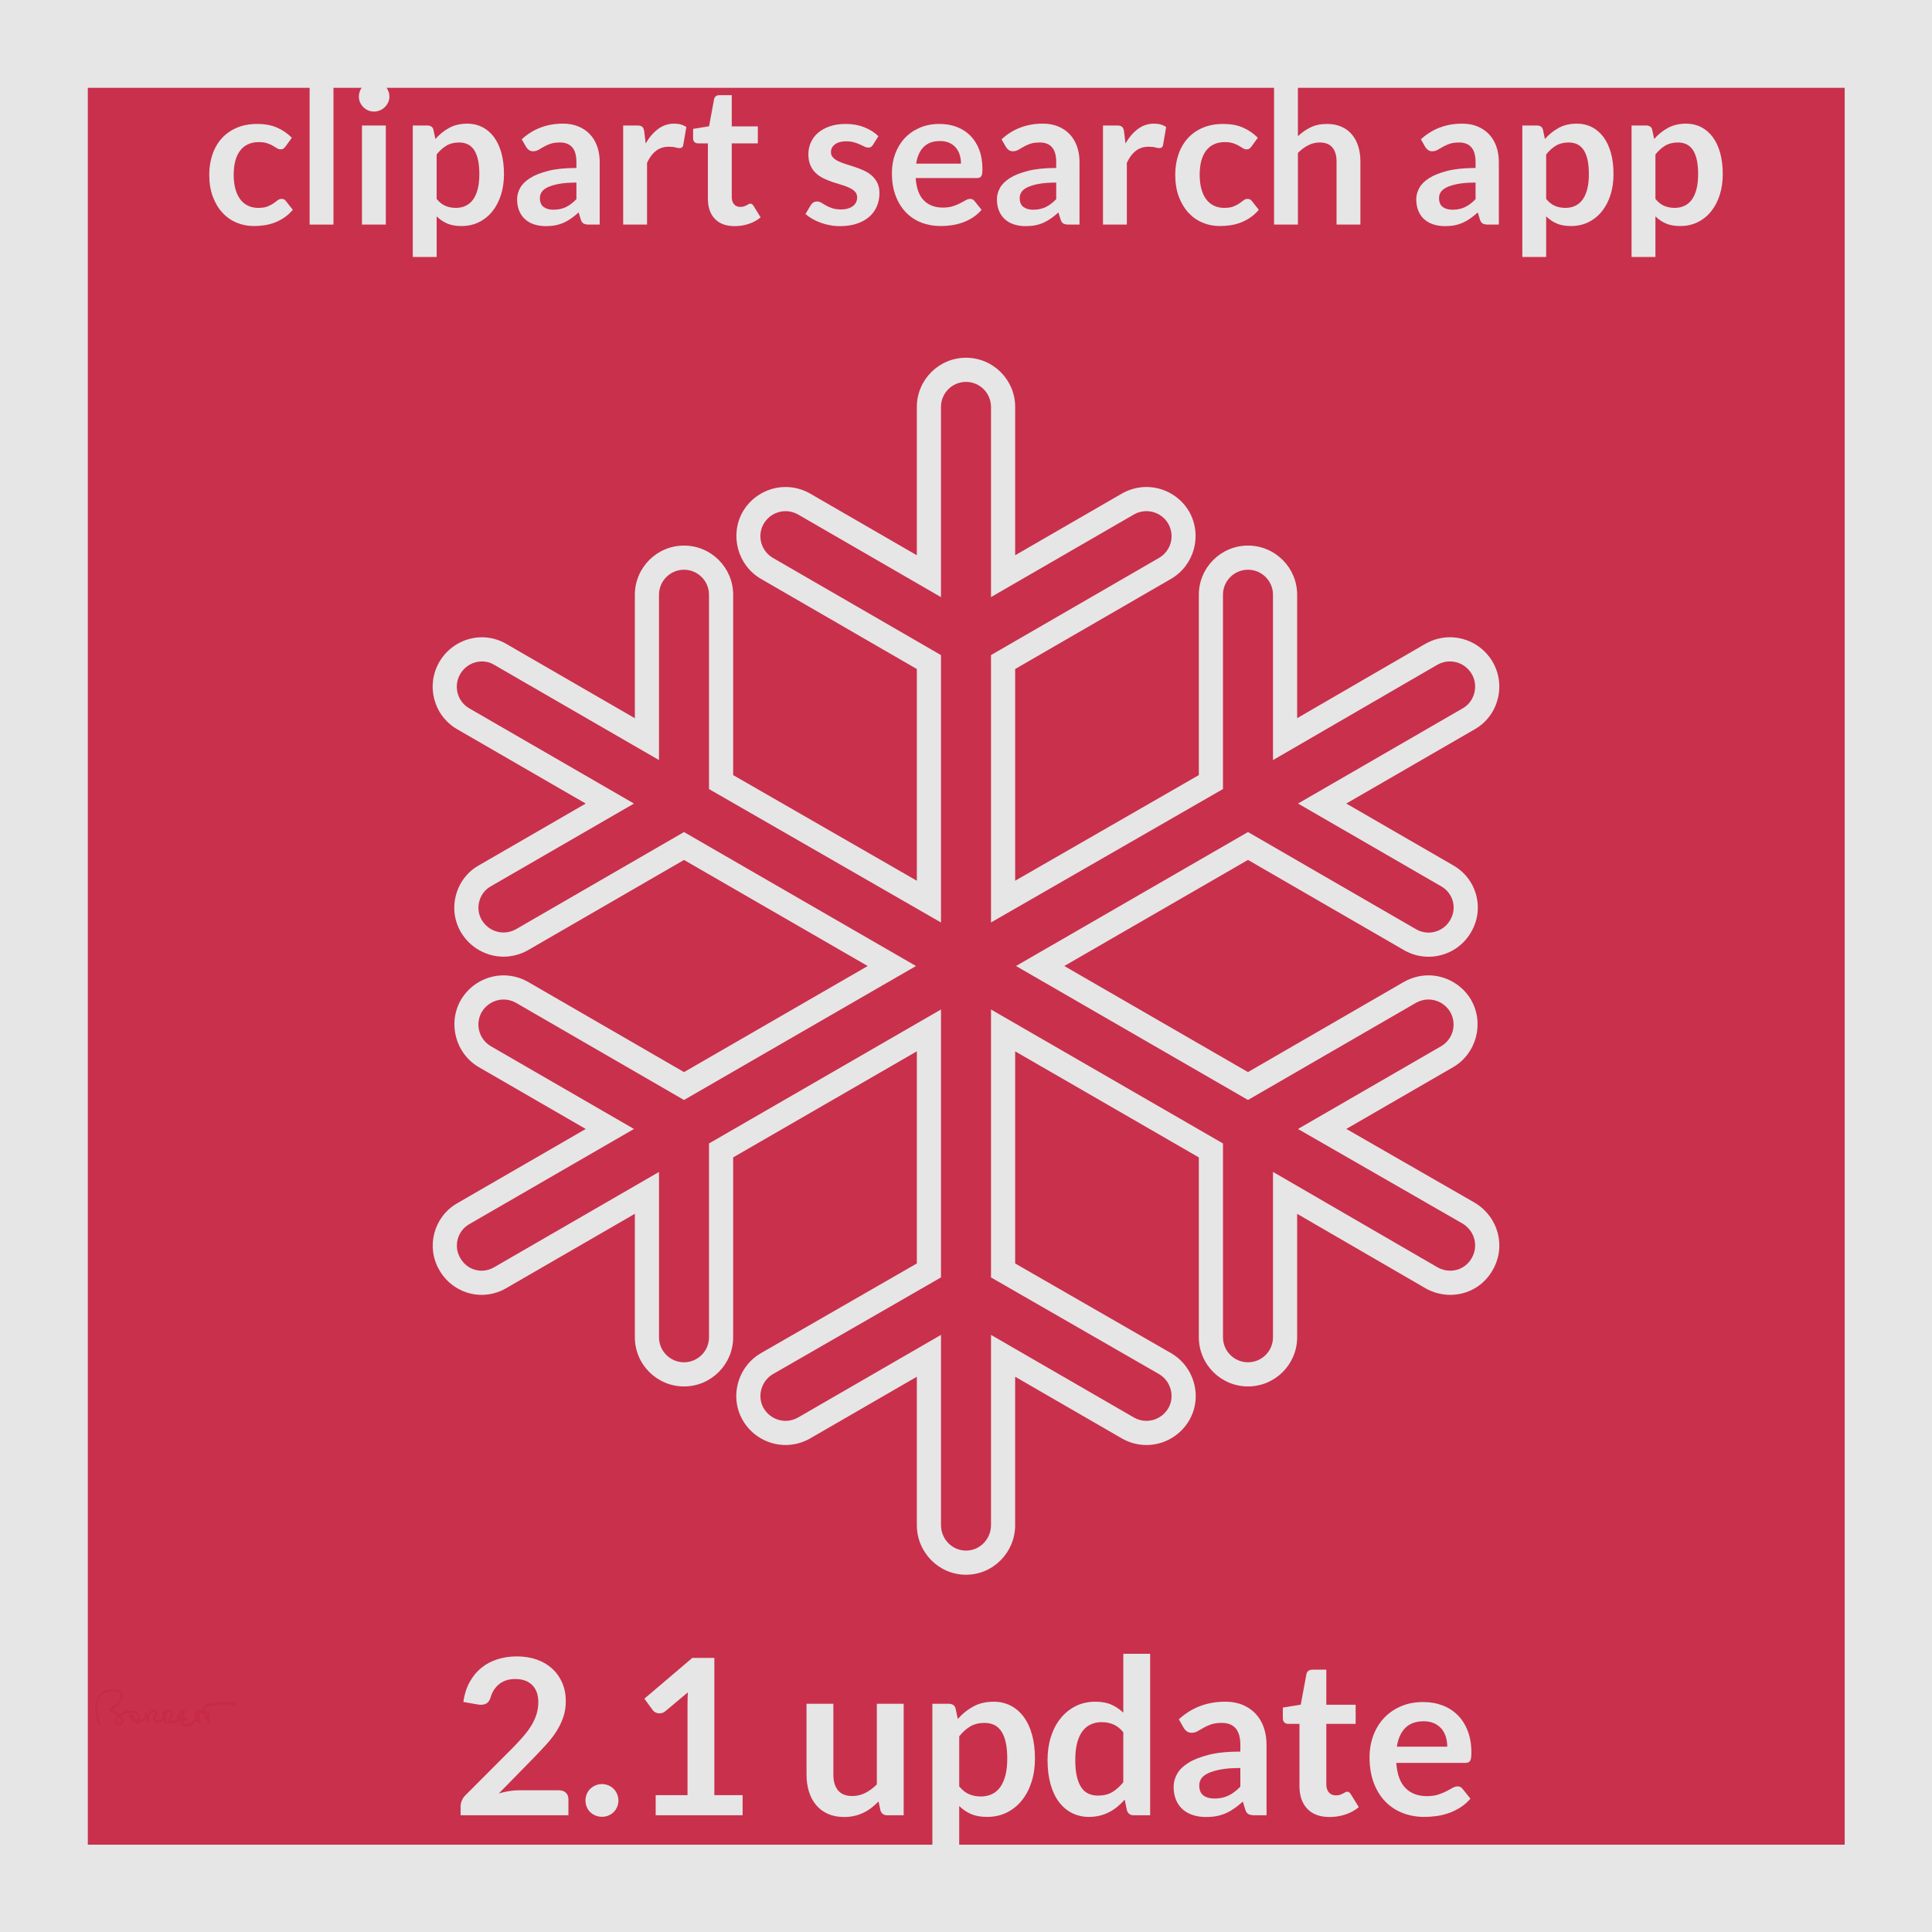 <?xml version="1.0" encoding="utf-8"?>
<!-- Generator: Adobe Illustrator 16.0.0, SVG Export Plug-In . SVG Version: 6.00 Build 0)  -->
<!DOCTYPE svg PUBLIC "-//W3C//DTD SVG 1.1//EN" "http://www.w3.org/Graphics/SVG/1.1/DTD/svg11.dtd">
<svg xmlns="http://www.w3.org/2000/svg" xmlns:xlink="http://www.w3.org/1999/xlink" xmlns:svg="http://www.w3.org/2000/svg" xmlns:dc="http://purl.org/dc/elements/1.1/" xmlns:cc="http://web.resource.org/cc/" xmlns:rdf="http://www.w3.org/1999/02/22-rdf-syntax-ns#" version="1.1" x="0px" y="0px" width="400px" height="400px" viewBox="0 0 400 400" enable-background="new 0 0 400 400" xml:space="preserve">
<g id="Layer_1" display="none">
	<rect display="inline" fill="#E6E6E6" width="400" height="400"/>
	<rect x="18.182" y="18.182" display="inline" fill="#C9304C" width="363.737" height="363.737"/>
	<polygon display="inline" fill="#BF2642" points="95.859,264.546 147.273,230.103 200,200 203.536,77.374 381.819,180.404    381.819,380.815 297.5,380.815  "/>
	<path display="inline" fill="#B01935" d="M284.142,287.272c0,4.143-3.436,7.576-7.678,7.576s-7.676-3.435-7.676-7.576v-38.786   l-43.029-24.851v49.697l33.534,19.395c3.636,2.021,4.949,6.769,2.828,10.404c-2.121,3.736-6.769,4.949-10.505,2.828l-25.857-14.949   v35.151c0,4.242-3.436,7.677-7.678,7.677c-4.243,0-7.678-3.435-7.678-7.677v-35.151l-25.959,14.949   c-3.636,2.121-8.283,0.908-10.404-2.828c-2.122-3.637-0.91-8.385,2.828-10.404l33.535-19.395v-49.697l-43.03,24.851v38.786   c0,4.143-3.434,7.576-7.676,7.576c-4.243,0-7.677-3.435-7.677-7.576v-29.898l-30.404,17.477c-3.636,2.121-8.384,0.908-10.505-2.729   c-2.122-3.736-0.808-8.384,2.828-10.505l30.404-17.575l-25.858-14.949c-3.737-2.121-4.949-6.769-2.828-10.505   c2.121-3.638,6.768-4.849,10.404-2.828l33.637,19.394l43.029-24.849l-43.029-24.849l-33.637,19.394   c-3.636,2.121-8.283,0.908-10.404-2.83c-2.121-3.634-0.909-8.281,2.828-10.402l25.858-14.95l-30.404-17.576   c-3.636-2.121-4.95-6.868-2.828-10.505c2.121-3.636,6.869-4.949,10.505-2.828l30.404,17.576v-29.899   c0-4.242,3.434-7.677,7.677-7.677c4.242,0,7.676,3.435,7.676,7.677v38.788l43.03,24.849v-49.697l-33.535-19.394   c-3.737-2.122-4.949-6.768-2.828-10.505c2.121-3.636,6.768-4.849,10.404-2.727l25.959,14.848v-35.05   c0-4.242,3.435-7.677,7.678-7.677c4.242,0,7.678,3.435,7.678,7.677v35.05l25.857-14.848c3.736-2.122,8.384-0.909,10.505,2.727   c2.121,3.737,0.808,8.384-2.828,10.505l-33.534,19.394v49.697l43.029-24.849v-38.788c0-4.242,3.434-7.677,7.676-7.677   s7.678,3.435,7.678,7.677v29.899l30.303-17.576c3.737-2.121,8.384-0.808,10.506,2.828c2.121,3.738,0.909,8.384-2.829,10.505   l-30.304,17.576l25.859,14.95c3.637,2.121,4.949,6.768,2.828,10.504c-2.121,3.637-6.869,4.85-10.505,2.729l-33.536-19.293   l-43.029,24.747l43.029,24.85L310,215.758c3.636-2.02,8.384-0.809,10.505,2.829c2.121,3.736,0.809,8.385-2.828,10.504   l-25.859,14.95l30.304,17.575c3.738,2.121,4.95,6.77,2.829,10.505c-2.122,3.638-6.769,4.849-10.506,2.728l-30.303-17.476V287.272   L284.142,287.272z"/>
	<path display="inline" fill="#ECEEF0" d="M266.06,276.869c0,4.242-3.434,7.677-7.676,7.677s-7.678-3.435-7.678-7.677v-38.687   l-43.029-24.849v49.696l33.535,19.294c3.637,2.12,4.949,6.868,2.828,10.504c-2.121,3.637-6.768,4.949-10.504,2.828l-25.859-14.95   v35.053c0,4.241-3.434,7.775-7.677,7.775c-4.243,0-7.677-3.534-7.677-7.775v-35.053l-25.858,14.95   c-3.738,2.121-8.384,0.809-10.505-2.828c-2.122-3.636-0.809-8.384,2.828-10.504l33.536-19.294v-49.696l-43.03,24.849v38.687   c0,4.242-3.434,7.677-7.677,7.677s-7.677-3.435-7.677-7.677v-29.897l-30.404,17.575c-3.637,2.121-8.283,0.908-10.404-2.827   c-2.121-3.639-0.909-8.283,2.728-10.404l30.404-17.576l-25.858-14.949c-3.637-2.122-4.95-6.769-2.829-10.506   c2.122-3.636,6.768-4.949,10.505-2.827l33.536,19.396l43.03-24.851l-43.03-24.848l-33.536,19.394   c-3.737,2.122-8.383,0.809-10.505-2.828c-2.121-3.636-0.808-8.384,2.829-10.404l25.858-14.949l-30.405-17.578   c-3.636-2.122-4.849-6.869-2.728-10.505c2.121-3.636,6.768-4.95,10.404-2.828l30.404,17.576v-29.899   c0-4.242,3.434-7.677,7.677-7.677s7.677,3.435,7.677,7.677v38.788l43.03,24.747v-49.596l-33.536-19.394   c-3.636-2.122-4.949-6.768-2.828-10.505c2.121-3.636,6.767-4.95,10.505-2.829l25.858,14.949v-35.05   c0-4.242,3.434-7.677,7.677-7.677c4.243,0,7.678,3.435,7.678,7.677v35.05l25.858-14.949c3.735-2.122,8.383-0.808,10.504,2.829   c2.121,3.737,0.808,8.383-2.828,10.505l-33.534,19.394v49.596l43.028-24.747v-38.788c0-4.242,3.437-7.677,7.677-7.677   c4.243,0,7.678,3.435,7.678,7.677v29.899l30.304-17.576c3.737-2.122,8.384-0.808,10.505,2.828   c2.121,3.636,0.909,8.384-2.727,10.505l-30.405,17.576l25.858,14.949c3.737,2.121,4.95,6.768,2.828,10.404   c-2.121,3.738-6.869,4.95-10.505,2.828l-33.536-19.394L215.353,200l43.029,24.851l33.536-19.396   c3.737-2.122,8.384-0.809,10.505,2.827c2.122,3.737,0.81,8.384-2.828,10.506l-25.858,14.949l30.405,17.475   c3.636,2.225,4.848,6.868,2.727,10.506c-2.121,3.736-6.768,4.949-10.505,2.828L266.06,246.97V276.869L266.06,276.869z"/>
	<path display="inline" fill="#B01935" d="M18.182,17.325h363.636h0.908v0.923v363.604v0.927h-0.908H18.182h-0.909v-0.927V18.248   v-0.923H18.182z M381.01,19.171H18.991v361.645h362.02L381.01,19.171L381.01,19.171z"/>
	<path display="inline" fill="#C72A47" d="M25.152,356.364c-0.101,0.303-0.505,0.303-0.708,0.303c-0.202,0-0.202,0-0.202-0.102   c-0.101,0-0.101,0-0.101-0.201c0-0.102,0.101-0.303,0.101-0.404c0.101,0,0.101-0.1,0.101-0.1l0.202-0.203   c0.101-0.102,0.101-0.201,0.304,0C24.849,355.759,25.253,356.162,25.152,356.364z M27.273,355.455c0.101,0,0.303,0.304,0.303,0.403   C27.475,355.86,27.172,355.556,27.273,355.455z M40.808,355.959l0.101-0.101v0.201C40.91,356.062,40.91,355.959,40.808,355.959z    M40.707,355.354c-0.101-0.103,0-0.303,0.101-0.404C40.808,355.153,40.808,355.252,40.707,355.354z M37.778,354.748   c0.101,0,0,0.201,0,0.304c-0.101,0.102-0.404,0.809-0.606,0.604C36.97,355.354,37.576,354.748,37.778,354.748z M42.526,354.849   h0.202c0.101,0,0.101,0,0.202,0.102l-0.101,0.404C42.728,355.354,42.526,354.95,42.526,354.849z M25.051,355.252   c0.303-0.303,1.313-0.604,1.717-0.604h0.505c0.404,0,1.111,0.102,1.313,0.604v0.404c-0.101,0.103-0.101,0.303-0.202,0.403   c-0.404,0.201-0.304-0.707-0.91-1.01c-0.202-0.102-0.505-0.303-0.606-0.102c-0.202,0.203-0.202,0.605-0.101,0.809   c0.202,0.303,0.505,0.504,0.808,0.605c0.202,0.102,0.303,0.102,0.303,0.201c0.101,0.102,0.202,0.203,0.202,0.305   c0.101,0.1,0.101,0.201,0.304,0.1c0.101,0,0.202-0.1,0.303-0.201c0-0.203,0-0.203,0.202-0.203s0.303-0.1,0.404-0.1   c0.303,0,0.303,0,0.404-0.102c0.404-0.102,0.303-0.201,0.505-0.404c0.202,0.203,0.101,0.809,0.505,0.707   c0.202-0.102,0.202-0.303,0.202-0.504c-0.101-0.203,0-0.809,0.101-1.01c0.101-0.102,0.202-0.305,0.303-0.404   c0.101-0.203,0.606-0.303,0.809-0.102c0,0.201-0.101,0.303-0.202,0.506c0,0.1-0.202,0.402-0.202,0.504   c-0.101,0.303-0.101,0.707,0.303,0.908c0.404,0.203,0.606,0.203,1.01,0.102c0.303-0.102,0.505-0.201,0.707-0.404   c0,0,0-0.1,0.101-0.201c0.101,0.201,0.202,1.111,0.505,0.908c0.101,0,0.202-0.1,0.202-0.201c0.101-0.203,0-0.203,0-0.403   c-0.101-0.103-0.101-0.604-0.101-0.707v-0.201v-0.203c0-0.1,0-0.504,0.101-0.604c0.101-0.404,0.707-0.303,0.91,0.102   c0,0.201,0,0.201-0.102,0.303c0,0.103-0.101,0.103-0.101,0.201c-0.101,0.102,0,0-0.202,0.303c-0.202,0.203-0.303,0.404-0.303,0.707   c0,0.103,0.101,0.203,0.101,0.303c0.404,0.507,1.515,0.203,2.02,0c0.101-0.1,0.404-0.303,0.505-0.303   c0,0.203-0.101,0.404,0.101,0.607l0.202,0.402c0.303,0.305,0.808,0.203,1.111,0.203c0.304-0.103,0.607-0.203,0.809-0.304   c0.101,0,0.101-0.102,0.202-0.102l0.707-0.707c0.101,0,0.202,0.2,0.303,0.2c0.101,0.103,0.202,0.203,0.303,0.203   s0.202,0,0.303-0.102c0.202-0.201-0.101-0.908-0.101-1.111c0-0.201-0.101-0.303,0-0.401c0-0.103,0-0.404,0.101-0.404h0.404   c0.202,0,0.202,0.101,0.303,0.304c0,0.2,0.202,0.504,0.303,0.707c0.202,0.2,0.404,0.403,0.505,0.604   c0,0.103,0.101,0.303,0.202,0.403c0.101,0.103,0.202,0.103,0.303,0c0.101,0,0.202-0.203,0.101-0.303   c0-0.303-0.303-0.303-0.202-0.809c0-0.102-0.101-0.102,0-0.201v-0.303c0.101-0.203,0.303-0.607,0-0.809   c-0.202-0.103-0.404,0-0.505,0c-0.202,0-0.404,0-0.505-0.103s0-0.304,0-0.404c0-0.2,0.101-0.2,0.303-0.303   c0-0.103,0.606-0.304,0.707-0.304c0.909-0.2,1.111-0.2,1.919-0.303c0.505,0,1.717,0,2.122,0.103c0.303,0,0.202,0.1,0.404,0.1   c0.101,0.103,0.303,0,0.404,0c0.202,0.103,0.303,0.103,0.505-0.1c0-0.103,0.101-0.304,0-0.404   c-0.202-0.202-0.303-0.103-0.404-0.103l-2.424-0.102c-0.101,0.102-0.202,0.102-0.303,0.102c-0.202-0.102-0.707,0-1.01,0   c-0.505,0.103-1.313,0.103-1.818,0.404h-0.202c-0.102,0.103-0.304,0.201-0.405,0.404c-0.404,0.404-0.202,0.807-0.303,0.908   c-0.101,0-0.404,0-0.404-0.102c-0.101,0-0.303-0.101-0.404-0.101c0,0-0.101,0.201-0.202,0.304c-0.101,0-0.202,0.102-0.303,0.2   c-0.202,0.103-0.303,0.404-0.303,0.707v0.404c0.101,0.202,0.101,0.202,0,0.403c-0.303,0.304-0.606,0.605-1.111,0.81   c-0.203,0.101-0.606,0.101-0.809,0.101c-0.202-0.101-0.202,0-0.303-0.201c-0.101-0.103-0.202-0.203-0.101-0.304   c0-0.102,0.404-0.202,0.505-0.202h0.303c0.101-0.101,0.202-0.201,0.202-0.304c0-0.201-0.202-0.303-0.404-0.303   c-0.101,0-0.505,0.102-0.606,0.102c0-0.102,0.202-0.506,0.202-0.604c0.101-0.103,0.303-0.707,0.303-0.91   c-0.101-0.201-0.202-0.303-0.505-0.201c0,0-0.202,0.1-0.202,0.201c-0.404,0.203-0.505,0.303-0.808,0.707   c-0.202,0.203-0.202,0.303-0.303,0.605c0,0.202,0.202,0.403,0.202,0.506c0,0-0.202,0.102-0.303,0.102   c-0.101,0.1-0.202,0.1-0.404,0.1c-0.101,0-0.708,0.103-0.809,0c-0.101-0.504,1.111-1.01,0.404-1.918   c-0.202-0.303-0.505-0.506-0.909-0.506c-0.101,0.102-0.404,0.102-0.505,0.203c-0.101,0.1-0.101,0.404-0.202,0.504   c-0.101,0-0.101-0.303-0.404-0.201c-0.303,0.201,0.202,0.908-0.202,1.516c-0.101,0.201-0.606,0.402-0.808,0.402   c-0.404-0.1-0.707-0.303-0.404-0.707c0.202-0.201,0.404-0.604,0.404-0.908c0-0.102-0.101-0.303-0.202-0.403   c-0.101-0.103-0.303-0.201-0.404-0.201c-0.505-0.203-0.909,0.201-1.212,0.604c0,0-0.202,0.304-0.202,0.404   c-0.101-0.102-0.202-0.604-0.404-0.506c-0.303,0.102-0.202,0.506-0.202,0.707c-0.101,0.303-0.101,0.506-0.303,0.607   c-0.101,0.1-0.707,0.201-0.808,0.201c0-0.201,0.202-0.707,0-1.011c-0.101-0.303-0.303-0.506-0.505-0.604   c-0.708-0.404-2.222-0.305-2.929,0c-0.101,0.1-0.303,0.201-0.404,0.201c-0.303,0.201-0.303,0.403-0.708,0   c-0.101-0.103-1.111-0.605-1.111-0.707l0.404-0.304c0.202-0.102,0.303-0.202,0.505-0.303c0.303-0.304,0.505-0.506,0.708-0.81   c0.505-0.707,0.909-1.615,0.202-2.322c-0.606-0.506-1.818-0.506-2.626-0.404c-2.828,0.605-3.131,3.839-2.323,6.264   c0.101,0.303,0.303,0.907,0.505,1.11c0.202,0.101,0.404,0.101,0.404-0.103c-0.101-0.102-0.202-0.2-0.303-0.506   c-0.606-1.514-1.01-3.635-0.101-5.049c0.404-0.707,1.112-1.111,1.919-1.214c0.606-0.1,2.02-0.2,2.424,0.404   c0.303,0.707-0.404,1.718-0.909,2.122l-0.909,0.605c-0.202,0.102-0.404,0.202-0.505,0.305c-0.202,0.201-0.101,0.402,0.101,0.504   c0,0.102,0.606,0.303,0.707,0.404c0.202,0.102,0.606,0.403,0.808,0.506c0.101,0.1,0.101,0.1,0,0.201   c-0.303,0.2-0.303,0.403-0.505,0.707c-0.101,0.2-0.101,0.504,0,0.707c0,0.102,0.303,0.303,0.404,0.403h0.708   c0.404-0.103,0.707-0.403,0.707-0.91C25.556,355.759,25.051,355.354,25.051,355.252z"/>
	<g id="Layer_2">
	</g>
	<rect display="inline" fill="#E6E6E6" width="400" height="400"/>
	<rect x="18.182" y="18.182" display="inline" fill="#C9304C" width="363.737" height="363.737"/>
	<polygon display="inline" fill="#BF2642" points="95.859,264.546 147.273,230.103 200,200 203.536,77.374 381.819,180.404    381.819,380.815 297.5,380.815  "/>
	<path display="inline" fill="#B01935" d="M284.142,287.272c0,4.143-3.436,7.576-7.678,7.576s-7.676-3.435-7.676-7.576v-38.786   l-43.029-24.851v49.697l33.534,19.395c3.636,2.021,4.949,6.769,2.828,10.404c-2.121,3.736-6.769,4.949-10.505,2.828l-25.857-14.949   v35.151c0,4.242-3.436,7.677-7.678,7.677c-4.243,0-7.678-3.435-7.678-7.677v-35.151l-25.959,14.949   c-3.636,2.121-8.283,0.908-10.404-2.828c-2.122-3.637-0.91-8.385,2.828-10.404l33.535-19.395v-49.697l-43.03,24.851v38.786   c0,4.143-3.434,7.576-7.676,7.576c-4.243,0-7.677-3.435-7.677-7.576v-29.898l-30.404,17.477c-3.636,2.121-8.384,0.908-10.505-2.729   c-2.122-3.736-0.808-8.384,2.828-10.505l30.404-17.575l-25.858-14.949c-3.737-2.121-4.949-6.769-2.828-10.505   c2.121-3.638,6.768-4.849,10.404-2.828l33.637,19.394l43.029-24.849l-43.029-24.849l-33.637,19.394   c-3.636,2.121-8.283,0.908-10.404-2.83c-2.121-3.634-0.909-8.281,2.828-10.402l25.858-14.95l-30.404-17.576   c-3.636-2.121-4.95-6.868-2.828-10.505c2.121-3.636,6.869-4.949,10.505-2.828l30.404,17.576v-29.899   c0-4.242,3.434-7.677,7.677-7.677c4.242,0,7.676,3.435,7.676,7.677v38.788l43.03,24.849v-49.697l-33.535-19.394   c-3.737-2.122-4.949-6.768-2.828-10.505c2.121-3.636,6.768-4.849,10.404-2.727l25.959,14.848v-35.05   c0-4.242,3.435-7.677,7.678-7.677c4.242,0,7.678,3.435,7.678,7.677v35.05l25.857-14.848c3.736-2.122,8.384-0.909,10.505,2.727   c2.121,3.737,0.808,8.384-2.828,10.505l-33.534,19.394v49.697l43.029-24.849v-38.788c0-4.242,3.434-7.677,7.676-7.677   s7.678,3.435,7.678,7.677v29.899l30.303-17.576c3.737-2.121,8.384-0.808,10.506,2.828c2.121,3.738,0.909,8.384-2.829,10.505   l-30.304,17.576l25.859,14.95c3.637,2.121,4.949,6.768,2.828,10.504c-2.121,3.637-6.869,4.85-10.505,2.729l-33.536-19.293   l-43.029,24.747l43.029,24.85L310,215.758c3.636-2.02,8.384-0.809,10.505,2.829c2.121,3.736,0.809,8.385-2.828,10.504   l-25.859,14.95l30.304,17.575c3.738,2.121,4.95,6.77,2.829,10.505c-2.122,3.638-6.769,4.849-10.506,2.728l-30.303-17.476V287.272   L284.142,287.272z"/>
	<path display="inline" fill="#ECEEF0" d="M266.06,276.869c0,4.242-3.434,7.677-7.676,7.677s-7.678-3.435-7.678-7.677v-38.687   l-43.029-24.849v49.696l33.535,19.294c3.637,2.12,4.949,6.868,2.828,10.504c-2.121,3.637-6.768,4.949-10.504,2.828l-25.859-14.95   v35.053c0,4.241-3.434,7.775-7.677,7.775c-4.243,0-7.677-3.534-7.677-7.775v-35.053l-25.858,14.95   c-3.738,2.121-8.384,0.809-10.505-2.828c-2.122-3.636-0.809-8.384,2.828-10.504l33.536-19.294v-49.696l-43.03,24.849v38.687   c0,4.242-3.434,7.677-7.677,7.677s-7.677-3.435-7.677-7.677v-29.897l-30.404,17.575c-3.637,2.121-8.283,0.908-10.404-2.827   c-2.121-3.639-0.909-8.283,2.728-10.404l30.404-17.576l-25.858-14.949c-3.637-2.122-4.95-6.769-2.829-10.506   c2.122-3.636,6.768-4.949,10.505-2.827l33.536,19.396l43.03-24.851l-43.03-24.848l-33.536,19.394   c-3.737,2.122-8.383,0.809-10.505-2.828c-2.121-3.636-0.808-8.384,2.829-10.404l25.858-14.949l-30.405-17.578   c-3.636-2.122-4.849-6.869-2.728-10.505c2.121-3.636,6.768-4.95,10.404-2.828l30.404,17.576v-29.899   c0-4.242,3.434-7.677,7.677-7.677s7.677,3.435,7.677,7.677v38.788l43.03,24.747v-49.596l-33.536-19.394   c-3.636-2.122-4.949-6.768-2.828-10.505c2.121-3.636,6.767-4.95,10.505-2.829l25.858,14.949v-35.05   c0-4.242,3.434-7.677,7.677-7.677c4.243,0,7.678,3.435,7.678,7.677v35.05l25.858-14.949c3.735-2.122,8.383-0.808,10.504,2.829   c2.121,3.737,0.808,8.383-2.828,10.505l-33.534,19.394v49.596l43.028-24.747v-38.788c0-4.242,3.437-7.677,7.677-7.677   c4.243,0,7.678,3.435,7.678,7.677v29.899l30.304-17.576c3.737-2.122,8.384-0.808,10.505,2.828   c2.121,3.636,0.909,8.384-2.727,10.505l-30.405,17.576l25.858,14.949c3.737,2.121,4.95,6.768,2.828,10.404   c-2.121,3.738-6.869,4.95-10.505,2.828l-33.536-19.394L215.353,200l43.029,24.851l33.536-19.396   c3.737-2.122,8.384-0.809,10.505,2.827c2.122,3.737,0.81,8.384-2.828,10.506l-25.858,14.949l30.405,17.475   c3.636,2.225,4.848,6.868,2.727,10.506c-2.121,3.736-6.768,4.949-10.505,2.828L266.06,246.97V276.869L266.06,276.869z"/>
	<path display="inline" fill="#B01935" d="M18.182,17.325h363.636h0.908v0.923v363.604v0.927h-0.908H18.182h-0.909v-0.927V18.248   v-0.923H18.182z M381.01,19.171H18.991v361.645h362.02L381.01,19.171L381.01,19.171z"/>
	<path display="inline" fill="#C72A47" d="M25.152,356.364c-0.101,0.303-0.505,0.303-0.708,0.303c-0.202,0-0.202,0-0.202-0.102   c-0.101,0-0.101,0-0.101-0.201c0-0.102,0.101-0.303,0.101-0.404c0.101,0,0.101-0.1,0.101-0.1l0.202-0.203   c0.101-0.102,0.101-0.201,0.304,0C24.849,355.759,25.253,356.162,25.152,356.364z M27.273,355.455c0.101,0,0.303,0.304,0.303,0.403   C27.475,355.86,27.172,355.556,27.273,355.455z M40.808,355.959l0.101-0.101v0.201C40.91,356.062,40.91,355.959,40.808,355.959z    M40.707,355.354c-0.101-0.103,0-0.303,0.101-0.404C40.808,355.153,40.808,355.252,40.707,355.354z M37.778,354.748   c0.101,0,0,0.201,0,0.304c-0.101,0.102-0.404,0.809-0.606,0.604C36.97,355.354,37.576,354.748,37.778,354.748z M42.526,354.849   h0.202c0.101,0,0.101,0,0.202,0.102l-0.101,0.404C42.728,355.354,42.526,354.95,42.526,354.849z M25.051,355.252   c0.303-0.303,1.313-0.604,1.717-0.604h0.505c0.404,0,1.111,0.102,1.313,0.604v0.404c-0.101,0.103-0.101,0.303-0.202,0.403   c-0.404,0.201-0.304-0.707-0.91-1.01c-0.202-0.102-0.505-0.303-0.606-0.102c-0.202,0.203-0.202,0.605-0.101,0.809   c0.202,0.303,0.505,0.504,0.808,0.605c0.202,0.102,0.303,0.102,0.303,0.201c0.101,0.102,0.202,0.203,0.202,0.305   c0.101,0.1,0.101,0.201,0.304,0.1c0.101,0,0.202-0.1,0.303-0.201c0-0.203,0-0.203,0.202-0.203s0.303-0.1,0.404-0.1   c0.303,0,0.303,0,0.404-0.102c0.404-0.102,0.303-0.201,0.505-0.404c0.202,0.203,0.101,0.809,0.505,0.707   c0.202-0.102,0.202-0.303,0.202-0.504c-0.101-0.203,0-0.809,0.101-1.01c0.101-0.102,0.202-0.305,0.303-0.404   c0.101-0.203,0.606-0.303,0.809-0.102c0,0.201-0.101,0.303-0.202,0.506c0,0.1-0.202,0.402-0.202,0.504   c-0.101,0.303-0.101,0.707,0.303,0.908c0.404,0.203,0.606,0.203,1.01,0.102c0.303-0.102,0.505-0.201,0.707-0.404   c0,0,0-0.1,0.101-0.201c0.101,0.201,0.202,1.111,0.505,0.908c0.101,0,0.202-0.1,0.202-0.201c0.101-0.203,0-0.203,0-0.403   c-0.101-0.103-0.101-0.604-0.101-0.707v-0.201v-0.203c0-0.1,0-0.504,0.101-0.604c0.101-0.404,0.707-0.303,0.91,0.102   c0,0.201,0,0.201-0.102,0.303c0,0.103-0.101,0.103-0.101,0.201c-0.101,0.102,0,0-0.202,0.303c-0.202,0.203-0.303,0.404-0.303,0.707   c0,0.103,0.101,0.203,0.101,0.303c0.404,0.507,1.515,0.203,2.02,0c0.101-0.1,0.404-0.303,0.505-0.303   c0,0.203-0.101,0.404,0.101,0.607l0.202,0.402c0.303,0.305,0.808,0.203,1.111,0.203c0.304-0.103,0.607-0.203,0.809-0.304   c0.101,0,0.101-0.102,0.202-0.102l0.707-0.707c0.101,0,0.202,0.2,0.303,0.2c0.101,0.103,0.202,0.203,0.303,0.203   s0.202,0,0.303-0.102c0.202-0.201-0.101-0.908-0.101-1.111c0-0.201-0.101-0.303,0-0.401c0-0.103,0-0.404,0.101-0.404h0.404   c0.202,0,0.202,0.101,0.303,0.304c0,0.2,0.202,0.504,0.303,0.707c0.202,0.2,0.404,0.403,0.505,0.604   c0,0.103,0.101,0.303,0.202,0.403c0.101,0.103,0.202,0.103,0.303,0c0.101,0,0.202-0.203,0.101-0.303   c0-0.303-0.303-0.303-0.202-0.809c0-0.102-0.101-0.102,0-0.201v-0.303c0.101-0.203,0.303-0.607,0-0.809   c-0.202-0.103-0.404,0-0.505,0c-0.202,0-0.404,0-0.505-0.103s0-0.304,0-0.404c0-0.2,0.101-0.2,0.303-0.303   c0-0.103,0.606-0.304,0.707-0.304c0.909-0.2,1.111-0.2,1.919-0.303c0.505,0,1.717,0,2.122,0.103c0.303,0,0.202,0.1,0.404,0.1   c0.101,0.103,0.303,0,0.404,0c0.202,0.103,0.303,0.103,0.505-0.1c0-0.103,0.101-0.304,0-0.404   c-0.202-0.202-0.303-0.103-0.404-0.103l-2.424-0.102c-0.101,0.102-0.202,0.102-0.303,0.102c-0.202-0.102-0.707,0-1.01,0   c-0.505,0.103-1.313,0.103-1.818,0.404h-0.202c-0.102,0.103-0.304,0.201-0.405,0.404c-0.404,0.404-0.202,0.807-0.303,0.908   c-0.101,0-0.404,0-0.404-0.102c-0.101,0-0.303-0.101-0.404-0.101c0,0-0.101,0.201-0.202,0.304c-0.101,0-0.202,0.102-0.303,0.2   c-0.202,0.103-0.303,0.404-0.303,0.707v0.404c0.101,0.202,0.101,0.202,0,0.403c-0.303,0.304-0.606,0.605-1.111,0.81   c-0.203,0.101-0.606,0.101-0.809,0.101c-0.202-0.101-0.202,0-0.303-0.201c-0.101-0.103-0.202-0.203-0.101-0.304   c0-0.102,0.404-0.202,0.505-0.202h0.303c0.101-0.101,0.202-0.201,0.202-0.304c0-0.201-0.202-0.303-0.404-0.303   c-0.101,0-0.505,0.102-0.606,0.102c0-0.102,0.202-0.506,0.202-0.604c0.101-0.103,0.303-0.707,0.303-0.91   c-0.101-0.201-0.202-0.303-0.505-0.201c0,0-0.202,0.1-0.202,0.201c-0.404,0.203-0.505,0.303-0.808,0.707   c-0.202,0.203-0.202,0.303-0.303,0.605c0,0.202,0.202,0.403,0.202,0.506c0,0-0.202,0.102-0.303,0.102   c-0.101,0.1-0.202,0.1-0.404,0.1c-0.101,0-0.708,0.103-0.809,0c-0.101-0.504,1.111-1.01,0.404-1.918   c-0.202-0.303-0.505-0.506-0.909-0.506c-0.101,0.102-0.404,0.102-0.505,0.203c-0.101,0.1-0.101,0.404-0.202,0.504   c-0.101,0-0.101-0.303-0.404-0.201c-0.303,0.201,0.202,0.908-0.202,1.516c-0.101,0.201-0.606,0.402-0.808,0.402   c-0.404-0.1-0.707-0.303-0.404-0.707c0.202-0.201,0.404-0.604,0.404-0.908c0-0.102-0.101-0.303-0.202-0.403   c-0.101-0.103-0.303-0.201-0.404-0.201c-0.505-0.203-0.909,0.201-1.212,0.604c0,0-0.202,0.304-0.202,0.404   c-0.101-0.102-0.202-0.604-0.404-0.506c-0.303,0.102-0.202,0.506-0.202,0.707c-0.101,0.303-0.101,0.506-0.303,0.607   c-0.101,0.1-0.707,0.201-0.808,0.201c0-0.201,0.202-0.707,0-1.011c-0.101-0.303-0.303-0.506-0.505-0.604   c-0.708-0.404-2.222-0.305-2.929,0c-0.101,0.1-0.303,0.201-0.404,0.201c-0.303,0.201-0.303,0.403-0.708,0   c-0.101-0.103-1.111-0.605-1.111-0.707l0.404-0.304c0.202-0.102,0.303-0.202,0.505-0.303c0.303-0.304,0.505-0.506,0.708-0.81   c0.505-0.707,0.909-1.615,0.202-2.322c-0.606-0.506-1.818-0.506-2.626-0.404c-2.828,0.605-3.131,3.839-2.323,6.264   c0.101,0.303,0.303,0.907,0.505,1.11c0.202,0.101,0.404,0.101,0.404-0.103c-0.101-0.102-0.202-0.2-0.303-0.506   c-0.606-1.514-1.01-3.635-0.101-5.049c0.404-0.707,1.112-1.111,1.919-1.214c0.606-0.1,2.02-0.2,2.424,0.404   c0.303,0.707-0.404,1.718-0.909,2.122l-0.909,0.605c-0.202,0.102-0.404,0.202-0.505,0.305c-0.202,0.201-0.101,0.402,0.101,0.504   c0,0.102,0.606,0.303,0.707,0.404c0.202,0.102,0.606,0.403,0.808,0.506c0.101,0.1,0.101,0.1,0,0.201   c-0.303,0.2-0.303,0.403-0.505,0.707c-0.101,0.2-0.101,0.504,0,0.707c0,0.102,0.303,0.303,0.404,0.403h0.708   c0.404-0.103,0.707-0.403,0.707-0.91C25.556,355.759,25.051,355.354,25.051,355.252z"/>
	<g id="Layer_2_2_">
	</g>
</g>
<g id="Layer_2_1_">
	<rect fill="#E6E6E6" width="400" height="400"/>
	<rect x="18.182" y="18.182" fill="#C9304C" width="363.737" height="363.737"/>
	<polygon fill="#BF2642" points="95.859,264.546 147.273,230.103 200,200 203.536,77.374 381.819,180.404 381.819,380.815    297.5,380.815  "/>
	<path fill="#B01935" d="M284.142,287.272c0,4.143-3.436,7.576-7.678,7.576s-7.676-3.435-7.676-7.576v-38.786l-43.029-24.851v49.697   l33.534,19.395c3.636,2.021,4.949,6.769,2.828,10.404c-2.121,3.736-6.769,4.949-10.505,2.828l-25.857-14.949v35.151   c0,4.242-3.436,7.677-7.678,7.677c-4.243,0-7.678-3.435-7.678-7.677v-35.151l-25.959,14.949c-3.636,2.121-8.283,0.908-10.404-2.828   c-2.122-3.637-0.91-8.385,2.828-10.404l33.535-19.395v-49.697l-43.03,24.851v38.786c0,4.143-3.434,7.576-7.676,7.576   c-4.243,0-7.677-3.435-7.677-7.576v-29.898l-30.404,17.477c-3.636,2.121-8.384,0.908-10.505-2.729   c-2.122-3.736-0.808-8.384,2.828-10.505l30.404-17.575l-25.858-14.949c-3.737-2.121-4.949-6.769-2.828-10.505   c2.121-3.638,6.768-4.849,10.404-2.828l33.637,19.394l43.029-24.849l-43.029-24.849l-33.637,19.394   c-3.636,2.121-8.283,0.908-10.404-2.83c-2.121-3.634-0.909-8.281,2.828-10.402l25.858-14.95l-30.404-17.576   c-3.636-2.121-4.95-6.868-2.828-10.505c2.121-3.636,6.869-4.949,10.505-2.828l30.404,17.576v-29.899   c0-4.242,3.434-7.677,7.677-7.677c4.242,0,7.676,3.435,7.676,7.677v38.788l43.03,24.849v-49.697l-33.535-19.394   c-3.737-2.122-4.949-6.768-2.828-10.505c2.121-3.636,6.768-4.849,10.404-2.727l25.959,14.848v-35.05   c0-4.242,3.435-7.677,7.678-7.677c4.242,0,7.678,3.435,7.678,7.677v35.05l25.857-14.848c3.736-2.122,8.384-0.909,10.505,2.727   c2.121,3.737,0.808,8.384-2.828,10.505l-33.534,19.394v49.697l43.029-24.849v-38.788c0-4.242,3.434-7.677,7.676-7.677   s7.678,3.435,7.678,7.677v29.899l30.303-17.576c3.737-2.121,8.384-0.808,10.506,2.828c2.121,3.738,0.909,8.384-2.829,10.505   l-30.304,17.576l25.859,14.95c3.637,2.121,4.949,6.768,2.828,10.504c-2.121,3.637-6.869,4.85-10.505,2.729l-33.536-19.293   l-43.029,24.747l43.029,24.85L310,215.758c3.636-2.02,8.384-0.809,10.505,2.829c2.121,3.736,0.809,8.385-2.828,10.504   l-25.859,14.95l30.304,17.575c3.738,2.121,4.95,6.77,2.829,10.505c-2.122,3.638-6.769,4.849-10.506,2.728l-30.303-17.476V287.272   L284.142,287.272z"/>
	<path fill="#ECEEF0" d="M266.06,276.869c0,4.242-3.434,7.677-7.676,7.677s-7.678-3.435-7.678-7.677v-38.687l-43.029-24.849v49.696   l33.535,19.294c3.637,2.12,4.949,6.868,2.828,10.504c-2.121,3.637-6.768,4.949-10.504,2.828l-25.859-14.95v35.053   c0,4.241-3.434,7.775-7.677,7.775c-4.243,0-7.677-3.534-7.677-7.775v-35.053l-25.858,14.95c-3.738,2.121-8.384,0.809-10.505-2.828   c-2.122-3.636-0.809-8.384,2.828-10.504l33.536-19.294v-49.696l-43.03,24.849v38.687c0,4.242-3.434,7.677-7.677,7.677   s-7.677-3.435-7.677-7.677v-29.897l-30.404,17.575c-3.637,2.121-8.283,0.908-10.404-2.827c-2.121-3.639-0.909-8.283,2.728-10.404   l30.404-17.576l-25.858-14.949c-3.637-2.122-4.95-6.769-2.829-10.506c2.122-3.636,6.768-4.949,10.505-2.827l33.536,19.396   l43.03-24.851l-43.03-24.848l-33.536,19.394c-3.737,2.122-8.383,0.809-10.505-2.828c-2.121-3.636-0.808-8.384,2.829-10.404   l25.858-14.949l-30.405-17.578c-3.636-2.122-4.849-6.869-2.728-10.505c2.121-3.636,6.768-4.95,10.404-2.828l30.404,17.576v-29.899   c0-4.242,3.434-7.677,7.677-7.677s7.677,3.435,7.677,7.677v38.788l43.03,24.747v-49.596l-33.536-19.394   c-3.636-2.122-4.949-6.768-2.828-10.505c2.121-3.636,6.767-4.95,10.505-2.829l25.858,14.949v-35.05   c0-4.242,3.434-7.677,7.677-7.677c4.243,0,7.678,3.435,7.678,7.677v35.05l25.858-14.949c3.735-2.122,8.383-0.808,10.504,2.829   c2.121,3.737,0.808,8.383-2.828,10.505l-33.534,19.394v49.596l43.028-24.747v-38.788c0-4.242,3.437-7.677,7.677-7.677   c4.243,0,7.678,3.435,7.678,7.677v29.899l30.304-17.576c3.737-2.122,8.384-0.808,10.505,2.828   c2.121,3.636,0.909,8.384-2.727,10.505l-30.405,17.576l25.858,14.949c3.737,2.121,4.95,6.768,2.828,10.404   c-2.121,3.738-6.869,4.95-10.505,2.828l-33.536-19.394L215.353,200l43.029,24.851l33.536-19.396   c3.737-2.122,8.384-0.809,10.505,2.827c2.122,3.737,0.81,8.384-2.828,10.506l-25.858,14.949l30.405,17.475   c3.636,2.225,4.848,6.868,2.727,10.506c-2.121,3.736-6.768,4.949-10.505,2.828L266.06,246.97V276.869L266.06,276.869z"/>
	<path fill="#B01935" d="M18.182,17.325h363.636h0.908v0.923v363.604v0.927h-0.908H18.182h-0.909v-0.927V18.248v-0.923H18.182z    M381.01,19.171H18.991v361.645h362.02L381.01,19.171L381.01,19.171z"/>
	<path fill="#C72A47" d="M25.152,356.364c-0.101,0.303-0.505,0.303-0.708,0.303c-0.202,0-0.202,0-0.202-0.102   c-0.101,0-0.101,0-0.101-0.201c0-0.102,0.101-0.303,0.101-0.404c0.101,0,0.101-0.1,0.101-0.1l0.202-0.203   c0.101-0.102,0.101-0.201,0.304,0C24.849,355.759,25.253,356.162,25.152,356.364z M27.273,355.455c0.101,0,0.303,0.304,0.303,0.403   C27.475,355.86,27.172,355.556,27.273,355.455z M40.808,355.959l0.101-0.101v0.201C40.91,356.062,40.91,355.959,40.808,355.959z    M40.707,355.354c-0.101-0.103,0-0.303,0.101-0.404C40.808,355.153,40.808,355.252,40.707,355.354z M37.778,354.748   c0.101,0,0,0.201,0,0.304c-0.101,0.102-0.404,0.809-0.606,0.604C36.97,355.354,37.576,354.748,37.778,354.748z M42.526,354.849   h0.202c0.101,0,0.101,0,0.202,0.102l-0.101,0.404C42.728,355.354,42.526,354.95,42.526,354.849z M25.051,355.252   c0.303-0.303,1.313-0.604,1.717-0.604h0.505c0.404,0,1.111,0.102,1.313,0.604v0.404c-0.101,0.103-0.101,0.303-0.202,0.403   c-0.404,0.201-0.304-0.707-0.91-1.01c-0.202-0.102-0.505-0.303-0.606-0.102c-0.202,0.203-0.202,0.605-0.101,0.809   c0.202,0.303,0.505,0.504,0.808,0.605c0.202,0.102,0.303,0.102,0.303,0.201c0.101,0.102,0.202,0.203,0.202,0.305   c0.101,0.1,0.101,0.201,0.304,0.1c0.101,0,0.202-0.1,0.303-0.201c0-0.203,0-0.203,0.202-0.203s0.303-0.1,0.404-0.1   c0.303,0,0.303,0,0.404-0.102c0.404-0.102,0.303-0.201,0.505-0.404c0.202,0.203,0.101,0.809,0.505,0.707   c0.202-0.102,0.202-0.303,0.202-0.504c-0.101-0.203,0-0.809,0.101-1.01c0.101-0.102,0.202-0.305,0.303-0.404   c0.101-0.203,0.606-0.303,0.809-0.102c0,0.201-0.101,0.303-0.202,0.506c0,0.1-0.202,0.402-0.202,0.504   c-0.101,0.303-0.101,0.707,0.303,0.908c0.404,0.203,0.606,0.203,1.01,0.102c0.303-0.102,0.505-0.201,0.707-0.404   c0,0,0-0.1,0.101-0.201c0.101,0.201,0.202,1.111,0.505,0.908c0.101,0,0.202-0.1,0.202-0.201c0.101-0.203,0-0.203,0-0.403   c-0.101-0.103-0.101-0.604-0.101-0.707v-0.201v-0.203c0-0.1,0-0.504,0.101-0.604c0.101-0.404,0.707-0.303,0.91,0.102   c0,0.201,0,0.201-0.102,0.303c0,0.103-0.101,0.103-0.101,0.201c-0.101,0.102,0,0-0.202,0.303c-0.202,0.203-0.303,0.404-0.303,0.707   c0,0.103,0.101,0.203,0.101,0.303c0.404,0.507,1.515,0.203,2.02,0c0.101-0.1,0.404-0.303,0.505-0.303   c0,0.203-0.101,0.404,0.101,0.607l0.202,0.402c0.303,0.305,0.808,0.203,1.111,0.203c0.304-0.103,0.607-0.203,0.809-0.304   c0.101,0,0.101-0.102,0.202-0.102l0.707-0.707c0.101,0,0.202,0.2,0.303,0.2c0.101,0.103,0.202,0.203,0.303,0.203   s0.202,0,0.303-0.102c0.202-0.201-0.101-0.908-0.101-1.111c0-0.201-0.101-0.303,0-0.401c0-0.103,0-0.404,0.101-0.404h0.404   c0.202,0,0.202,0.101,0.303,0.304c0,0.2,0.202,0.504,0.303,0.707c0.202,0.2,0.404,0.403,0.505,0.604   c0,0.103,0.101,0.303,0.202,0.403c0.101,0.103,0.202,0.103,0.303,0c0.101,0,0.202-0.203,0.101-0.303   c0-0.303-0.303-0.303-0.202-0.809c0-0.102-0.101-0.102,0-0.201v-0.303c0.101-0.203,0.303-0.607,0-0.809   c-0.202-0.103-0.404,0-0.505,0c-0.202,0-0.404,0-0.505-0.103s0-0.304,0-0.404c0-0.2,0.101-0.2,0.303-0.303   c0-0.103,0.606-0.304,0.707-0.304c0.909-0.2,1.111-0.2,1.919-0.303c0.505,0,1.717,0,2.122,0.103c0.303,0,0.202,0.1,0.404,0.1   c0.101,0.103,0.303,0,0.404,0c0.202,0.103,0.303,0.103,0.505-0.1c0-0.103,0.101-0.304,0-0.404   c-0.202-0.202-0.303-0.103-0.404-0.103l-2.424-0.102c-0.101,0.102-0.202,0.102-0.303,0.102c-0.202-0.102-0.707,0-1.01,0   c-0.505,0.103-1.313,0.103-1.818,0.404h-0.202c-0.102,0.103-0.304,0.201-0.405,0.404c-0.404,0.404-0.202,0.807-0.303,0.908   c-0.101,0-0.404,0-0.404-0.102c-0.101,0-0.303-0.101-0.404-0.101c0,0-0.101,0.201-0.202,0.304c-0.101,0-0.202,0.102-0.303,0.2   c-0.202,0.103-0.303,0.404-0.303,0.707v0.404c0.101,0.202,0.101,0.202,0,0.403c-0.303,0.304-0.606,0.605-1.111,0.81   c-0.203,0.101-0.606,0.101-0.809,0.101c-0.202-0.101-0.202,0-0.303-0.201c-0.101-0.103-0.202-0.203-0.101-0.304   c0-0.102,0.404-0.202,0.505-0.202h0.303c0.101-0.101,0.202-0.201,0.202-0.304c0-0.201-0.202-0.303-0.404-0.303   c-0.101,0-0.505,0.102-0.606,0.102c0-0.102,0.202-0.506,0.202-0.604c0.101-0.103,0.303-0.707,0.303-0.91   c-0.101-0.201-0.202-0.303-0.505-0.201c0,0-0.202,0.1-0.202,0.201c-0.404,0.203-0.505,0.303-0.808,0.707   c-0.202,0.203-0.202,0.303-0.303,0.605c0,0.202,0.202,0.403,0.202,0.506c0,0-0.202,0.102-0.303,0.102   c-0.101,0.1-0.202,0.1-0.404,0.1c-0.101,0-0.708,0.103-0.809,0c-0.101-0.504,1.111-1.01,0.404-1.918   c-0.202-0.303-0.505-0.506-0.909-0.506c-0.101,0.102-0.404,0.102-0.505,0.203c-0.101,0.1-0.101,0.404-0.202,0.504   c-0.101,0-0.101-0.303-0.404-0.201c-0.303,0.201,0.202,0.908-0.202,1.516c-0.101,0.201-0.606,0.402-0.808,0.402   c-0.404-0.1-0.707-0.303-0.404-0.707c0.202-0.201,0.404-0.604,0.404-0.908c0-0.102-0.101-0.303-0.202-0.403   c-0.101-0.103-0.303-0.201-0.404-0.201c-0.505-0.203-0.909,0.201-1.212,0.604c0,0-0.202,0.304-0.202,0.404   c-0.101-0.102-0.202-0.604-0.404-0.506c-0.303,0.102-0.202,0.506-0.202,0.707c-0.101,0.303-0.101,0.506-0.303,0.607   c-0.101,0.1-0.707,0.201-0.808,0.201c0-0.201,0.202-0.707,0-1.011c-0.101-0.303-0.303-0.506-0.505-0.604   c-0.708-0.404-2.222-0.305-2.929,0c-0.101,0.1-0.303,0.201-0.404,0.201c-0.303,0.201-0.303,0.403-0.708,0   c-0.101-0.103-1.111-0.605-1.111-0.707l0.404-0.304c0.202-0.102,0.303-0.202,0.505-0.303c0.303-0.304,0.505-0.506,0.708-0.81   c0.505-0.707,0.909-1.615,0.202-2.322c-0.606-0.506-1.818-0.506-2.626-0.404c-2.828,0.605-3.131,3.839-2.323,6.264   c0.101,0.303,0.303,0.907,0.505,1.11c0.202,0.101,0.404,0.101,0.404-0.103c-0.101-0.102-0.202-0.2-0.303-0.506   c-0.606-1.514-1.01-3.635-0.101-5.049c0.404-0.707,1.112-1.111,1.919-1.214c0.606-0.1,2.02-0.2,2.424,0.404   c0.303,0.707-0.404,1.718-0.909,2.122l-0.909,0.605c-0.202,0.102-0.404,0.202-0.505,0.305c-0.202,0.201-0.101,0.402,0.101,0.504   c0,0.102,0.606,0.303,0.707,0.404c0.202,0.102,0.606,0.403,0.808,0.506c0.101,0.1,0.101,0.1,0,0.201   c-0.303,0.2-0.303,0.403-0.505,0.707c-0.101,0.2-0.101,0.504,0,0.707c0,0.102,0.303,0.303,0.404,0.403h0.708   c0.404-0.103,0.707-0.403,0.707-0.91C25.556,355.759,25.051,355.354,25.051,355.252z"/>
	<rect fill="#E6E6E6" width="400" height="400"/>
	<rect x="18.182" y="18.182" fill="#C9304C" width="363.737" height="363.737"/>
	<path fill="#E6E6E6" d="M200,326.034c-5.611,0-10.177-4.609-10.177-10.275v-30.72l-22.106,12.781   c-1.567,0.89-3.317,1.354-5.078,1.354c-3.622,0-7.008-1.949-8.838-5.087c-1.364-2.337-1.718-5.084-0.999-7.735   c0.714-2.63,2.393-4.827,4.727-6.188l32.295-18.58v-43.919l-38.03,21.961v37.243c0,5.611-4.565,10.177-10.177,10.177   c-5.612,0-10.177-4.565-10.177-10.177v-25.564l-26.653,15.406c-1.54,0.898-3.296,1.376-5.071,1.376   c-3.604,0-6.96-1.967-8.758-5.133c-2.794-4.793-1.166-10.994,3.643-13.798l26.668-15.417l-22.114-12.785   c-4.827-2.815-6.506-9.051-3.752-13.904c1.846-3.163,5.232-5.111,8.853-5.111c1.762,0,3.512,0.465,5.061,1.345l32.303,18.682   l38.03-21.963l-38.03-21.96l-32.286,18.67c-1.566,0.89-3.316,1.354-5.078,1.354c-3.621,0-7.007-1.949-8.838-5.086   c-1.368-2.344-1.721-5.092-0.994-7.737c0.723-2.635,2.417-4.806,4.769-6.112l22.077-12.763l-26.661-15.414   c-4.842-2.826-6.469-9.072-3.636-13.929c1.83-3.138,5.204-5.087,8.807-5.087c1.758,0,3.493,0.47,5.017,1.359l26.644,15.402v-25.566   c0-5.612,4.565-10.177,10.177-10.177c5.611,0,10.177,4.565,10.177,10.177v37.341l38.03,21.872v-43.832l-32.288-18.672   c-4.826-2.816-6.505-9.051-3.751-13.903c1.845-3.164,5.232-5.112,8.854-5.112c1.761,0,3.511,0.464,5.06,1.343l22.124,12.79V84.243   c0-5.612,4.565-10.177,10.177-10.177c5.612,0,10.178,4.565,10.178,10.177v30.717l22.107-12.78c1.564-0.889,3.314-1.354,5.076-1.354   c3.621,0,7.008,1.95,8.838,5.087c2.769,4.878,1.09,11.113-3.728,13.924l-32.294,18.677v43.832l38.028-21.872v-37.341   c0-5.612,4.565-10.177,10.177-10.177c5.612,0,10.178,4.565,10.178,10.177v25.559l26.55-15.399c1.568-0.891,3.318-1.356,5.08-1.356   c3.621,0,7.008,1.949,8.838,5.087c1.362,2.334,1.737,5.071,1.057,7.705c-0.684,2.647-2.347,4.856-4.683,6.219l-26.67,15.417   l22.114,12.784c2.367,1.344,4.068,3.528,4.772,6.142c0.703,2.608,0.335,5.338-1.036,7.687c-1.782,3.141-5.166,5.108-8.816,5.108   c-1.793,0-3.56-0.478-5.107-1.381l-32.277-18.666L220.352,200l38.029,21.963l32.285-18.672c1.566-0.89,3.316-1.354,5.079-1.354   c3.62,0,7.007,1.949,8.837,5.086c2.771,4.878,1.092,11.113-3.728,13.925l-22.112,12.783l26.646,15.313   c4.888,2.99,6.461,9.095,3.64,13.934c-1.81,3.188-5.095,5.108-8.773,5.108c-1.778,0-3.551-0.473-5.125-1.366l-26.569-15.41v25.56   c0,5.611-4.564,10.177-10.176,10.177c-5.612,0-10.178-4.565-10.178-10.177v-37.243l-38.029-21.961v43.919l32.282,18.573   c2.347,1.368,4.024,3.565,4.739,6.195c0.72,2.651,0.364,5.398-0.999,7.735c-1.83,3.138-5.216,5.087-8.837,5.087   c-1.762,0-3.512-0.465-5.061-1.345l-22.125-12.791v30.72C210.177,321.425,205.611,326.034,200,326.034z M194.823,276.373v39.386   c0,2.909,2.322,5.275,5.177,5.275s5.177-2.366,5.177-5.275v-39.386l29.61,17.119c0.792,0.449,1.664,0.683,2.575,0.683   c1.85,0,3.581-0.999,4.519-2.606c0.683-1.171,0.857-2.558,0.491-3.905c-0.367-1.354-1.227-2.483-2.419-3.179l-34.776-20.008   v-55.474l48.029,27.736v40.13c0,2.854,2.322,5.177,5.178,5.177c2.854,0,5.176-2.322,5.176-5.177V242.63l34.058,19.754   c0.803,0.455,1.722,0.702,2.637,0.702c1.855,0,3.516-0.973,4.44-2.603c1.452-2.492,0.631-5.616-1.857-7.139l-34.106-19.601   l29.613-17.12c2.498-1.458,3.339-4.582,1.905-7.107c-0.923-1.582-2.654-2.58-4.504-2.58c-0.911,0-1.783,0.233-2.593,0.692   l-34.77,20.109L210.354,200l48.029-27.735l34.787,20.117c0.793,0.463,1.688,0.705,2.595,0.705c1.855,0,3.573-0.997,4.484-2.602   c0.707-1.212,0.894-2.585,0.541-3.893c-0.354-1.313-1.216-2.415-2.43-3.104l-29.619-17.123l34.149-19.741   c1.166-0.681,2.005-1.799,2.353-3.145c0.349-1.35,0.159-2.748-0.534-3.936c-0.938-1.608-2.67-2.606-4.52-2.606   c-0.897,0-1.794,0.24-2.592,0.692l-34.038,19.742v-34.239c0-2.854-2.322-5.177-5.178-5.177c-2.854,0-5.177,2.323-5.177,5.177   v40.234l-48.028,27.623v-55.36l34.782-20.116c2.498-1.458,3.339-4.582,1.906-7.107c-0.924-1.582-2.655-2.581-4.505-2.581   c-0.897,0-1.793,0.239-2.59,0.692l-29.594,17.108V84.243c0-2.855-2.322-5.177-5.178-5.177c-2.854,0-5.177,2.322-5.177,5.177v39.383   l-29.609-17.117c-0.792-0.45-1.664-0.682-2.575-0.682c-1.85,0-3.582,0.999-4.52,2.606c-1.418,2.5-0.577,5.624,1.929,7.086   l34.776,20.111v55.36l-48.03-27.623v-40.234c0-2.854-2.322-5.177-5.177-5.177c-2.855,0-5.177,2.323-5.177,5.177v34.232   l-34.155-19.745c-0.78-0.455-1.62-0.683-2.505-0.683c-1.831,0-3.55,0.999-4.488,2.606c-1.445,2.476-0.625,5.655,1.829,7.086   l34.14,19.737l-29.602,17.113c-1.205,0.669-2.048,1.757-2.413,3.085c-0.367,1.338-0.193,2.722,0.492,3.895   c0.938,1.607,2.669,2.606,4.519,2.606c0.898,0,1.794-0.239,2.592-0.692l34.77-20.107l48.03,27.735l-48.03,27.738l-34.787-20.119   c-0.792-0.449-1.664-0.683-2.575-0.683c-1.85,0-3.582,0.998-4.52,2.605c-1.418,2.5-0.577,5.624,1.93,7.087l29.593,17.108   l-34.148,19.74c-2.419,1.411-3.239,4.545-1.819,6.981c0.939,1.653,2.587,2.626,4.423,2.626c0.891,0,1.777-0.242,2.562-0.699   l34.163-19.749v34.23c0,2.854,2.322,5.177,5.177,5.177c2.854,0,5.177-2.322,5.177-5.177v-40.13l48.03-27.735v55.473l-34.79,20.015   c-1.18,0.688-2.04,1.817-2.408,3.172c-0.366,1.348-0.191,2.734,0.492,3.905c0.938,1.607,2.669,2.606,4.519,2.606   c0.898-0.001,1.795-0.24,2.593-0.693L194.823,276.373z"/>
	<path fill="#C72A47" d="M25.152,356.364c-0.101,0.303-0.505,0.303-0.708,0.303c-0.202,0-0.202,0-0.202-0.102   c-0.101,0-0.101,0-0.101-0.201c0-0.102,0.101-0.303,0.101-0.404c0.101,0,0.101-0.1,0.101-0.1l0.202-0.203   c0.101-0.102,0.101-0.201,0.304,0C24.849,355.759,25.253,356.162,25.152,356.364z M27.273,355.455c0.101,0,0.303,0.304,0.303,0.403   C27.475,355.86,27.172,355.556,27.273,355.455z M40.808,355.959l0.101-0.101v0.201C40.91,356.062,40.91,355.959,40.808,355.959z    M40.707,355.354c-0.101-0.103,0-0.303,0.101-0.404C40.808,355.153,40.808,355.252,40.707,355.354z M37.778,354.748   c0.101,0,0,0.201,0,0.304c-0.101,0.102-0.404,0.809-0.606,0.604C36.97,355.354,37.576,354.748,37.778,354.748z M42.526,354.849   h0.202c0.101,0,0.101,0,0.202,0.102l-0.101,0.404C42.728,355.354,42.526,354.95,42.526,354.849z M25.051,355.252   c0.303-0.303,1.313-0.604,1.717-0.604h0.505c0.404,0,1.111,0.102,1.313,0.604v0.404c-0.101,0.103-0.101,0.303-0.202,0.403   c-0.404,0.201-0.304-0.707-0.91-1.01c-0.202-0.102-0.505-0.303-0.606-0.102c-0.202,0.203-0.202,0.605-0.101,0.809   c0.202,0.303,0.505,0.504,0.808,0.605c0.202,0.102,0.303,0.102,0.303,0.201c0.101,0.102,0.202,0.203,0.202,0.305   c0.101,0.1,0.101,0.201,0.304,0.1c0.101,0,0.202-0.1,0.303-0.201c0-0.203,0-0.203,0.202-0.203s0.303-0.1,0.404-0.1   c0.303,0,0.303,0,0.404-0.102c0.404-0.102,0.303-0.201,0.505-0.404c0.202,0.203,0.101,0.809,0.505,0.707   c0.202-0.102,0.202-0.303,0.202-0.504c-0.101-0.203,0-0.809,0.101-1.01c0.101-0.102,0.202-0.305,0.303-0.404   c0.101-0.203,0.606-0.303,0.809-0.102c0,0.201-0.101,0.303-0.202,0.506c0,0.1-0.202,0.402-0.202,0.504   c-0.101,0.303-0.101,0.707,0.303,0.908c0.404,0.203,0.606,0.203,1.01,0.102c0.303-0.102,0.505-0.201,0.707-0.404   c0,0,0-0.1,0.101-0.201c0.101,0.201,0.202,1.111,0.505,0.908c0.101,0,0.202-0.1,0.202-0.201c0.101-0.203,0-0.203,0-0.403   c-0.101-0.103-0.101-0.604-0.101-0.707v-0.201v-0.203c0-0.1,0-0.504,0.101-0.604c0.101-0.404,0.707-0.303,0.91,0.102   c0,0.201,0,0.201-0.102,0.303c0,0.103-0.101,0.103-0.101,0.201c-0.101,0.102,0,0-0.202,0.303c-0.202,0.203-0.303,0.404-0.303,0.707   c0,0.103,0.101,0.203,0.101,0.303c0.404,0.507,1.515,0.203,2.02,0c0.101-0.1,0.404-0.303,0.505-0.303   c0,0.203-0.101,0.404,0.101,0.607l0.202,0.402c0.303,0.305,0.808,0.203,1.111,0.203c0.304-0.103,0.607-0.203,0.809-0.304   c0.101,0,0.101-0.102,0.202-0.102l0.707-0.707c0.101,0,0.202,0.2,0.303,0.2c0.101,0.103,0.202,0.203,0.303,0.203   s0.202,0,0.303-0.102c0.202-0.201-0.101-0.908-0.101-1.111c0-0.201-0.101-0.303,0-0.401c0-0.103,0-0.404,0.101-0.404h0.404   c0.202,0,0.202,0.101,0.303,0.304c0,0.2,0.202,0.504,0.303,0.707c0.202,0.2,0.404,0.403,0.505,0.604   c0,0.103,0.101,0.303,0.202,0.403c0.101,0.103,0.202,0.103,0.303,0c0.101,0,0.202-0.203,0.101-0.303   c0-0.303-0.303-0.303-0.202-0.809c0-0.102-0.101-0.102,0-0.201v-0.303c0.101-0.203,0.303-0.607,0-0.809   c-0.202-0.103-0.404,0-0.505,0c-0.202,0-0.404,0-0.505-0.103s0-0.304,0-0.404c0-0.2,0.101-0.2,0.303-0.303   c0-0.103,0.606-0.304,0.707-0.304c0.909-0.2,1.111-0.2,1.919-0.303c0.505,0,1.717,0,2.122,0.103c0.303,0,0.202,0.1,0.404,0.1   c0.101,0.103,0.303,0,0.404,0c0.202,0.103,0.303,0.103,0.505-0.1c0-0.103,0.101-0.304,0-0.404   c-0.202-0.202-0.303-0.103-0.404-0.103l-2.424-0.102c-0.101,0.102-0.202,0.102-0.303,0.102c-0.202-0.102-0.707,0-1.01,0   c-0.505,0.103-1.313,0.103-1.818,0.404h-0.202c-0.102,0.103-0.304,0.201-0.405,0.404c-0.404,0.404-0.202,0.807-0.303,0.908   c-0.101,0-0.404,0-0.404-0.102c-0.101,0-0.303-0.101-0.404-0.101c0,0-0.101,0.201-0.202,0.304c-0.101,0-0.202,0.102-0.303,0.2   c-0.202,0.103-0.303,0.404-0.303,0.707v0.404c0.101,0.202,0.101,0.202,0,0.403c-0.303,0.304-0.606,0.605-1.111,0.81   c-0.203,0.101-0.606,0.101-0.809,0.101c-0.202-0.101-0.202,0-0.303-0.201c-0.101-0.103-0.202-0.203-0.101-0.304   c0-0.102,0.404-0.202,0.505-0.202h0.303c0.101-0.101,0.202-0.201,0.202-0.304c0-0.201-0.202-0.303-0.404-0.303   c-0.101,0-0.505,0.102-0.606,0.102c0-0.102,0.202-0.506,0.202-0.604c0.101-0.103,0.303-0.707,0.303-0.91   c-0.101-0.201-0.202-0.303-0.505-0.201c0,0-0.202,0.1-0.202,0.201c-0.404,0.203-0.505,0.303-0.808,0.707   c-0.202,0.203-0.202,0.303-0.303,0.605c0,0.202,0.202,0.403,0.202,0.506c0,0-0.202,0.102-0.303,0.102   c-0.101,0.1-0.202,0.1-0.404,0.1c-0.101,0-0.708,0.103-0.809,0c-0.101-0.504,1.111-1.01,0.404-1.918   c-0.202-0.303-0.505-0.506-0.909-0.506c-0.101,0.102-0.404,0.102-0.505,0.203c-0.101,0.1-0.101,0.404-0.202,0.504   c-0.101,0-0.101-0.303-0.404-0.201c-0.303,0.201,0.202,0.908-0.202,1.516c-0.101,0.201-0.606,0.402-0.808,0.402   c-0.404-0.1-0.707-0.303-0.404-0.707c0.202-0.201,0.404-0.604,0.404-0.908c0-0.102-0.101-0.303-0.202-0.403   c-0.101-0.103-0.303-0.201-0.404-0.201c-0.505-0.203-0.909,0.201-1.212,0.604c0,0-0.202,0.304-0.202,0.404   c-0.101-0.102-0.202-0.604-0.404-0.506c-0.303,0.102-0.202,0.506-0.202,0.707c-0.101,0.303-0.101,0.506-0.303,0.607   c-0.101,0.1-0.707,0.201-0.808,0.201c0-0.201,0.202-0.707,0-1.011c-0.101-0.303-0.303-0.506-0.505-0.604   c-0.708-0.404-2.222-0.305-2.929,0c-0.101,0.1-0.303,0.201-0.404,0.201c-0.303,0.201-0.303,0.403-0.708,0   c-0.101-0.103-1.111-0.605-1.111-0.707l0.404-0.304c0.202-0.102,0.303-0.202,0.505-0.303c0.303-0.304,0.505-0.506,0.708-0.81   c0.505-0.707,0.909-1.615,0.202-2.322c-0.606-0.506-1.818-0.506-2.626-0.404c-2.828,0.605-3.131,3.839-2.323,6.264   c0.101,0.303,0.303,0.907,0.505,1.11c0.202,0.101,0.404,0.101,0.404-0.103c-0.101-0.102-0.202-0.2-0.303-0.506   c-0.606-1.514-1.01-3.635-0.101-5.049c0.404-0.707,1.112-1.111,1.919-1.214c0.606-0.1,2.02-0.2,2.424,0.404   c0.303,0.707-0.404,1.718-0.909,2.122l-0.909,0.605c-0.202,0.102-0.404,0.202-0.505,0.305c-0.202,0.201-0.101,0.402,0.101,0.504   c0,0.102,0.606,0.303,0.707,0.404c0.202,0.102,0.606,0.403,0.808,0.506c0.101,0.1,0.101,0.1,0,0.201   c-0.303,0.2-0.303,0.403-0.505,0.707c-0.101,0.2-0.101,0.504,0,0.707c0,0.102,0.303,0.303,0.404,0.403h0.708   c0.404-0.103,0.707-0.403,0.707-0.91C25.556,355.759,25.051,355.354,25.051,355.252z"/>
	<g id="Layer_2_3_" display="none">
	</g>
	<g>
		<path fill="#E6E6E6" d="M59.123,30.32c-0.147,0.187-0.29,0.333-0.431,0.44c-0.14,0.107-0.343,0.16-0.609,0.16    c-0.254,0-0.5-0.077-0.74-0.23c-0.24-0.153-0.527-0.327-0.86-0.52c-0.333-0.193-0.729-0.367-1.189-0.52    c-0.46-0.153-1.03-0.23-1.71-0.23c-0.867,0-1.627,0.157-2.28,0.47s-1.197,0.763-1.63,1.35c-0.434,0.586-0.757,1.297-0.97,2.13    c-0.214,0.833-0.32,1.777-0.32,2.83c0,1.093,0.116,2.067,0.35,2.92c0.233,0.854,0.57,1.57,1.011,2.15    c0.439,0.58,0.973,1.02,1.6,1.32c0.627,0.3,1.333,0.45,2.12,0.45c0.786,0,1.423-0.097,1.91-0.29    c0.486-0.193,0.896-0.407,1.229-0.64c0.333-0.233,0.623-0.446,0.87-0.64s0.523-0.29,0.83-0.29c0.4,0,0.7,0.153,0.9,0.46l1.42,1.8    c-0.547,0.64-1.141,1.177-1.78,1.61c-0.64,0.434-1.304,0.78-1.99,1.04c-0.687,0.26-1.396,0.443-2.13,0.55    c-0.733,0.106-1.46,0.16-2.18,0.16c-1.268,0-2.46-0.237-3.58-0.71s-2.097-1.163-2.93-2.07c-0.834-0.907-1.494-2.017-1.98-3.33    c-0.487-1.313-0.73-2.81-0.73-4.49c0-1.507,0.217-2.903,0.65-4.19c0.434-1.286,1.07-2.4,1.91-3.34s1.88-1.676,3.12-2.21    c1.24-0.533,2.666-0.8,4.28-0.8c1.532,0,2.876,0.247,4.029,0.74c1.153,0.494,2.19,1.2,3.11,2.12L59.123,30.32z"/>
		<path fill="#E6E6E6" d="M69.042,16.78V46.5h-4.939V16.78H69.042z"/>
		<path fill="#E6E6E6" d="M80.622,20c0,0.427-0.087,0.827-0.26,1.2c-0.174,0.373-0.403,0.7-0.69,0.98    c-0.286,0.28-0.623,0.503-1.01,0.67c-0.387,0.167-0.8,0.25-1.24,0.25c-0.427,0-0.83-0.083-1.21-0.25    c-0.38-0.167-0.71-0.39-0.989-0.67c-0.28-0.28-0.504-0.607-0.671-0.98c-0.166-0.374-0.25-0.773-0.25-1.2    c0-0.44,0.084-0.853,0.25-1.24c0.167-0.386,0.391-0.72,0.671-1c0.279-0.28,0.609-0.503,0.989-0.67    c0.38-0.167,0.783-0.25,1.21-0.25c0.44,0,0.854,0.083,1.24,0.25c0.387,0.167,0.724,0.39,1.01,0.67c0.287,0.28,0.517,0.614,0.69,1    C80.535,19.147,80.622,19.56,80.622,20z M79.882,25.98V46.5h-4.939V25.98H79.882z"/>
		<path fill="#E6E6E6" d="M85.462,53.2V25.98h3.021c0.319,0,0.593,0.073,0.819,0.22c0.227,0.146,0.373,0.373,0.44,0.68l0.399,1.9    c0.827-0.946,1.777-1.713,2.851-2.3c1.073-0.586,2.33-0.88,3.77-0.88c1.12,0,2.144,0.233,3.07,0.7    c0.927,0.467,1.727,1.144,2.4,2.03c0.673,0.887,1.192,1.98,1.56,3.28c0.366,1.3,0.55,2.79,0.55,4.47    c0,1.533-0.207,2.953-0.62,4.26c-0.413,1.307-1.003,2.44-1.77,3.4c-0.767,0.96-1.693,1.71-2.78,2.25    c-1.087,0.54-2.304,0.81-3.649,0.81c-1.16,0-2.144-0.177-2.95-0.53s-1.53-0.843-2.17-1.47v8.4H85.462z M95.062,29.5    c-1.027,0-1.904,0.217-2.631,0.65c-0.727,0.434-1.403,1.043-2.029,1.83v9.2c0.56,0.693,1.17,1.177,1.83,1.45    c0.659,0.273,1.369,0.41,2.13,0.41c0.746,0,1.423-0.14,2.029-0.42c0.607-0.28,1.12-0.707,1.54-1.28    c0.42-0.573,0.743-1.296,0.971-2.17c0.227-0.873,0.34-1.903,0.34-3.09c0-1.2-0.097-2.217-0.29-3.05    c-0.193-0.833-0.47-1.51-0.83-2.03s-0.797-0.9-1.31-1.14C96.299,29.62,95.715,29.5,95.062,29.5z"/>
		<path fill="#E6E6E6" d="M124.162,46.5h-2.221c-0.467,0-0.833-0.07-1.1-0.21s-0.467-0.423-0.601-0.85l-0.439-1.46    c-0.521,0.467-1.03,0.877-1.53,1.23c-0.5,0.354-1.017,0.65-1.55,0.89c-0.533,0.24-1.1,0.42-1.7,0.54c-0.6,0.12-1.267,0.18-2,0.18    c-0.867,0-1.667-0.117-2.399-0.351c-0.733-0.234-1.364-0.585-1.891-1.054s-0.937-1.05-1.229-1.746    c-0.294-0.696-0.44-1.505-0.44-2.428c0-0.776,0.203-1.542,0.61-2.298c0.406-0.756,1.083-1.438,2.029-2.047    c0.947-0.608,2.207-1.114,3.78-1.515c1.573-0.401,3.526-0.603,5.86-0.603v-1.209c0-1.384-0.29-2.408-0.87-3.073    s-1.424-0.998-2.53-0.998c-0.8,0-1.467,0.093-2,0.28c-0.533,0.187-0.997,0.397-1.39,0.63c-0.394,0.233-0.757,0.443-1.09,0.63    c-0.334,0.187-0.7,0.28-1.101,0.28c-0.333,0-0.62-0.086-0.859-0.26c-0.24-0.173-0.434-0.387-0.58-0.64l-0.9-1.58    c2.36-2.16,5.207-3.24,8.54-3.24c1.2,0,2.271,0.197,3.21,0.59c0.94,0.394,1.736,0.94,2.391,1.64c0.652,0.7,1.149,1.537,1.489,2.51    c0.34,0.974,0.511,2.04,0.511,3.2V46.5z M114.562,43.42c0.507,0,0.974-0.046,1.4-0.138s0.83-0.229,1.21-0.414    c0.38-0.184,0.746-0.41,1.1-0.679c0.354-0.269,0.71-0.587,1.07-0.955V37.8c-1.44,0-2.644,0.091-3.61,0.272    s-1.743,0.413-2.33,0.695c-0.587,0.282-1.003,0.611-1.25,0.987s-0.37,0.786-0.37,1.229c0,0.873,0.257,1.498,0.771,1.874    C113.064,43.232,113.734,43.42,114.562,43.42z"/>
		<path fill="#E6E6E6" d="M129.021,46.5V25.98h2.9c0.506,0,0.859,0.093,1.06,0.28c0.2,0.187,0.333,0.507,0.4,0.96l0.3,2.48    c0.733-1.267,1.593-2.267,2.58-3c0.986-0.733,2.093-1.1,3.32-1.1c1.013,0,1.853,0.233,2.52,0.7l-0.64,3.7    c-0.04,0.24-0.127,0.41-0.261,0.51c-0.133,0.1-0.313,0.15-0.54,0.15c-0.199,0-0.473-0.047-0.819-0.14s-0.807-0.14-1.38-0.14    c-1.027,0-1.907,0.284-2.641,0.85c-0.733,0.567-1.354,1.397-1.859,2.49V46.5H129.021z"/>
		<path fill="#E6E6E6" d="M152.102,46.82c-1.773,0-3.14-0.503-4.101-1.51c-0.96-1.007-1.439-2.396-1.439-4.17V29.68h-2.08    c-0.267,0-0.497-0.087-0.69-0.26c-0.193-0.173-0.29-0.433-0.29-0.78v-1.96l3.301-0.54l1.04-5.6c0.053-0.267,0.176-0.473,0.37-0.62    c0.192-0.146,0.437-0.22,0.729-0.22h2.56v6.46h5.4v3.52h-5.4V40.8c0,0.64,0.16,1.14,0.48,1.5c0.32,0.36,0.746,0.54,1.28,0.54    c0.307,0,0.562-0.037,0.77-0.11s0.387-0.15,0.54-0.23s0.29-0.157,0.41-0.23s0.24-0.11,0.36-0.11c0.146,0,0.267,0.037,0.359,0.11    c0.094,0.073,0.193,0.184,0.3,0.33l1.48,2.4c-0.72,0.6-1.547,1.053-2.48,1.36C154.068,46.667,153.102,46.82,152.102,46.82z"/>
		<path fill="#E6E6E6" d="M180.741,29.98c-0.134,0.213-0.273,0.363-0.42,0.45c-0.147,0.087-0.334,0.13-0.561,0.13    c-0.24,0-0.497-0.066-0.77-0.2c-0.273-0.133-0.59-0.283-0.95-0.45s-0.771-0.317-1.23-0.45s-1.003-0.2-1.63-0.2    c-0.974,0-1.74,0.207-2.3,0.62c-0.56,0.414-0.84,0.954-0.84,1.62c0,0.44,0.143,0.81,0.43,1.11c0.287,0.3,0.667,0.563,1.141,0.79    c0.473,0.227,1.01,0.43,1.609,0.61c0.601,0.18,1.213,0.377,1.84,0.59s1.24,0.457,1.841,0.73c0.6,0.273,1.136,0.62,1.609,1.04    s0.854,0.923,1.141,1.51c0.286,0.587,0.43,1.293,0.43,2.12c0,0.987-0.18,1.897-0.54,2.73c-0.36,0.833-0.887,1.553-1.58,2.16    s-1.55,1.08-2.57,1.42c-1.02,0.34-2.189,0.51-3.51,0.51c-0.707,0-1.396-0.063-2.07-0.19c-0.673-0.127-1.319-0.303-1.939-0.53    s-1.193-0.493-1.72-0.8c-0.527-0.306-0.99-0.64-1.391-1l1.141-1.88c0.146-0.227,0.319-0.4,0.52-0.52s0.453-0.18,0.76-0.18    s0.597,0.086,0.87,0.26s0.59,0.36,0.95,0.56s0.783,0.387,1.27,0.56c0.487,0.173,1.104,0.26,1.851,0.26    c0.586,0,1.09-0.07,1.51-0.21s0.767-0.323,1.04-0.55s0.473-0.49,0.6-0.79c0.127-0.3,0.19-0.61,0.19-0.93    c0-0.48-0.144-0.873-0.43-1.18c-0.287-0.307-0.667-0.573-1.141-0.8c-0.474-0.227-1.013-0.43-1.62-0.61    c-0.606-0.18-1.227-0.376-1.859-0.59c-0.634-0.213-1.254-0.463-1.86-0.75s-1.146-0.65-1.62-1.09s-0.854-0.98-1.14-1.62    c-0.287-0.64-0.43-1.414-0.43-2.32c0-0.84,0.166-1.64,0.5-2.4c0.333-0.76,0.822-1.423,1.47-1.99c0.646-0.566,1.453-1.02,2.42-1.36    s2.083-0.51,3.35-0.51c1.413,0,2.7,0.233,3.86,0.7c1.16,0.467,2.127,1.08,2.9,1.84L180.741,29.98z"/>
		<path fill="#E6E6E6" d="M194.521,25.66c1.293,0,2.482,0.207,3.57,0.62c1.086,0.414,2.021,1.017,2.809,1.81    c0.787,0.793,1.4,1.767,1.84,2.92c0.441,1.154,0.66,2.47,0.66,3.95c0,0.374-0.016,0.684-0.049,0.93s-0.094,0.44-0.182,0.58    c-0.086,0.14-0.203,0.24-0.35,0.3s-0.332,0.09-0.559,0.09H189.58c0.146,2.107,0.714,3.654,1.7,4.64    c0.986,0.987,2.293,1.48,3.921,1.48c0.799,0,1.49-0.093,2.07-0.28s1.086-0.394,1.52-0.62s0.812-0.433,1.141-0.62    c0.326-0.187,0.643-0.28,0.949-0.28c0.199,0,0.373,0.04,0.52,0.12c0.146,0.08,0.273,0.194,0.381,0.34l1.439,1.8    c-0.547,0.64-1.16,1.177-1.84,1.61c-0.68,0.434-1.391,0.78-2.131,1.04c-0.738,0.26-1.492,0.443-2.26,0.55    c-0.766,0.106-1.51,0.16-2.229,0.16c-1.428,0-2.755-0.237-3.981-0.71s-2.293-1.173-3.2-2.1c-0.906-0.927-1.62-2.073-2.14-3.44    c-0.521-1.366-0.78-2.95-0.78-4.75c0-1.4,0.227-2.716,0.681-3.95c0.453-1.233,1.103-2.307,1.949-3.22    c0.847-0.913,1.88-1.636,3.101-2.17C191.61,25.927,192.987,25.66,194.521,25.66z M194.621,29.2c-1.44,0-2.567,0.407-3.381,1.22    c-0.813,0.813-1.333,1.967-1.56,3.46h9.28c0-0.64-0.088-1.243-0.26-1.81c-0.174-0.566-0.439-1.063-0.801-1.49    c-0.359-0.427-0.812-0.763-1.359-1.01C195.994,29.323,195.354,29.2,194.621,29.2z"/>
		<path fill="#E6E6E6" d="M223.5,46.5h-2.221c-0.467,0-0.832-0.07-1.1-0.21s-0.467-0.423-0.6-0.85l-0.439-1.46    c-0.521,0.467-1.031,0.877-1.531,1.23c-0.5,0.354-1.016,0.65-1.549,0.89c-0.535,0.24-1.102,0.42-1.701,0.54    c-0.6,0.12-1.266,0.18-2,0.18c-0.867,0-1.666-0.117-2.4-0.351c-0.732-0.234-1.363-0.585-1.889-1.054    c-0.527-0.468-0.938-1.05-1.23-1.746c-0.293-0.696-0.439-1.505-0.439-2.428c0-0.776,0.203-1.542,0.609-2.298    s1.084-1.438,2.029-2.047c0.947-0.608,2.207-1.114,3.781-1.515c1.572-0.401,3.525-0.603,5.859-0.603v-1.209    c0-1.384-0.289-2.408-0.869-3.073s-1.424-0.998-2.531-0.998c-0.799,0-1.467,0.093-2,0.28c-0.533,0.187-0.996,0.397-1.389,0.63    c-0.395,0.233-0.758,0.443-1.092,0.63c-0.332,0.187-0.699,0.28-1.1,0.28c-0.332,0-0.619-0.086-0.859-0.26s-0.434-0.387-0.58-0.64    l-0.9-1.58c2.361-2.16,5.207-3.24,8.541-3.24c1.199,0,2.27,0.197,3.209,0.59c0.939,0.394,1.736,0.94,2.391,1.64    c0.652,0.7,1.15,1.537,1.49,2.51c0.34,0.974,0.51,2.04,0.51,3.2V46.5z M213.9,43.42c0.506,0,0.973-0.046,1.398-0.138    c0.428-0.092,0.83-0.229,1.211-0.414c0.381-0.184,0.746-0.41,1.1-0.679c0.354-0.269,0.711-0.587,1.07-0.955V37.8    c-1.439,0-2.643,0.091-3.609,0.272s-1.744,0.413-2.33,0.695c-0.588,0.282-1.004,0.611-1.25,0.987    c-0.248,0.376-0.371,0.786-0.371,1.229c0,0.873,0.258,1.498,0.771,1.874C212.402,43.232,213.072,43.42,213.9,43.42z"/>
		<path fill="#E6E6E6" d="M228.359,46.5V25.98h2.9c0.508,0,0.861,0.093,1.061,0.28c0.199,0.187,0.334,0.507,0.4,0.96l0.299,2.48    c0.734-1.267,1.594-2.267,2.58-3s2.094-1.1,3.32-1.1c1.014,0,1.854,0.233,2.52,0.7l-0.639,3.7c-0.041,0.24-0.127,0.41-0.26,0.51    c-0.135,0.1-0.314,0.15-0.541,0.15c-0.199,0-0.473-0.047-0.82-0.14c-0.346-0.093-0.807-0.14-1.379-0.14    c-1.027,0-1.908,0.284-2.641,0.85c-0.732,0.567-1.354,1.397-1.859,2.49V46.5H228.359z"/>
		<path fill="#E6E6E6" d="M259.119,30.32c-0.146,0.187-0.289,0.333-0.43,0.44c-0.139,0.107-0.344,0.16-0.609,0.16    c-0.254,0-0.5-0.077-0.74-0.23c-0.24-0.153-0.527-0.327-0.859-0.52c-0.334-0.193-0.73-0.367-1.189-0.52    c-0.461-0.153-1.031-0.23-1.711-0.23c-0.867,0-1.627,0.157-2.279,0.47c-0.654,0.313-1.197,0.763-1.631,1.35    c-0.434,0.586-0.756,1.297-0.971,2.13c-0.213,0.833-0.318,1.777-0.318,2.83c0,1.093,0.115,2.067,0.35,2.92    c0.232,0.854,0.57,1.57,1.01,2.15s0.973,1.02,1.6,1.32c0.627,0.3,1.334,0.45,2.121,0.45c0.785,0,1.422-0.097,1.908-0.29    c0.488-0.193,0.898-0.407,1.23-0.64c0.334-0.233,0.623-0.446,0.871-0.64c0.246-0.193,0.523-0.29,0.83-0.29    c0.398,0,0.699,0.153,0.898,0.46l1.42,1.8c-0.547,0.64-1.139,1.177-1.779,1.61c-0.641,0.434-1.303,0.78-1.99,1.04    c-0.686,0.26-1.396,0.443-2.129,0.55c-0.734,0.106-1.461,0.16-2.18,0.16c-1.268,0-2.461-0.237-3.58-0.71    c-1.121-0.473-2.098-1.163-2.932-2.07c-0.832-0.907-1.492-2.017-1.979-3.33c-0.488-1.313-0.73-2.81-0.73-4.49    c0-1.507,0.217-2.903,0.65-4.19c0.432-1.286,1.07-2.4,1.91-3.34s1.879-1.676,3.119-2.21c1.24-0.533,2.666-0.8,4.279-0.8    c1.533,0,2.877,0.247,4.031,0.74c1.152,0.494,2.189,1.2,3.109,2.12L259.119,30.32z"/>
		<path fill="#E6E6E6" d="M263.779,46.5V16.78h4.939V28.2c0.801-0.76,1.68-1.374,2.641-1.84c0.959-0.466,2.086-0.7,3.379-0.7    c1.121,0,2.113,0.19,2.98,0.57s1.59,0.914,2.17,1.6c0.58,0.687,1.02,1.507,1.32,2.46c0.301,0.954,0.449,2.003,0.449,3.15V46.5    h-4.939V33.44c0-1.253-0.289-2.223-0.869-2.91c-0.58-0.687-1.451-1.03-2.611-1.03c-0.854,0-1.652,0.193-2.398,0.58    c-0.748,0.387-1.455,0.914-2.121,1.58V46.5H263.779z"/>
		<path fill="#E6E6E6" d="M310.318,46.5H308.1c-0.467,0-0.834-0.07-1.1-0.21c-0.268-0.14-0.467-0.423-0.602-0.85l-0.439-1.46    c-0.52,0.467-1.029,0.877-1.529,1.23c-0.5,0.354-1.018,0.65-1.551,0.89c-0.533,0.24-1.1,0.42-1.699,0.54    c-0.6,0.12-1.268,0.18-2,0.18c-0.867,0-1.668-0.117-2.4-0.351c-0.734-0.234-1.363-0.585-1.891-1.054s-0.936-1.05-1.23-1.746    c-0.293-0.696-0.439-1.505-0.439-2.428c0-0.776,0.203-1.542,0.611-2.298c0.406-0.756,1.082-1.438,2.029-2.047    c0.947-0.608,2.207-1.114,3.779-1.515c1.574-0.401,3.527-0.603,5.861-0.603v-1.209c0-1.384-0.291-2.408-0.871-3.073    S303.205,29.5,302.1,29.5c-0.801,0-1.467,0.093-2,0.28c-0.533,0.187-0.998,0.397-1.391,0.63s-0.756,0.443-1.09,0.63    c-0.334,0.187-0.699,0.28-1.1,0.28c-0.334,0-0.621-0.086-0.861-0.26c-0.238-0.173-0.432-0.387-0.578-0.64l-0.9-1.58    c2.359-2.16,5.205-3.24,8.539-3.24c1.201,0,2.27,0.197,3.211,0.59c0.939,0.394,1.736,0.94,2.389,1.64    c0.654,0.7,1.15,1.537,1.49,2.51c0.34,0.974,0.51,2.04,0.51,3.2V46.5z M300.719,43.42c0.508,0,0.973-0.046,1.4-0.138    c0.426-0.092,0.83-0.229,1.211-0.414c0.379-0.184,0.746-0.41,1.1-0.679c0.354-0.269,0.709-0.587,1.07-0.955V37.8    c-1.441,0-2.645,0.091-3.611,0.272s-1.742,0.413-2.33,0.695c-0.586,0.282-1.002,0.611-1.25,0.987    c-0.246,0.376-0.369,0.786-0.369,1.229c0,0.873,0.256,1.498,0.77,1.874C299.223,43.232,299.893,43.42,300.719,43.42z"/>
		<path fill="#E6E6E6" d="M315.18,53.2V25.98h3.02c0.32,0,0.594,0.073,0.82,0.22c0.227,0.146,0.373,0.373,0.439,0.68l0.4,1.9    c0.826-0.946,1.777-1.713,2.85-2.3c1.074-0.586,2.33-0.88,3.771-0.88c1.119,0,2.143,0.233,3.068,0.7    c0.928,0.467,1.727,1.144,2.4,2.03s1.193,1.98,1.561,3.28c0.367,1.3,0.549,2.79,0.549,4.47c0,1.533-0.205,2.953-0.619,4.26    c-0.414,1.307-1.004,2.44-1.77,3.4c-0.768,0.96-1.693,1.71-2.781,2.25c-1.086,0.54-2.303,0.81-3.648,0.81    c-1.16,0-2.145-0.177-2.951-0.53s-1.529-0.843-2.17-1.47v8.4H315.18z M324.779,29.5c-1.027,0-1.902,0.217-2.629,0.65    c-0.729,0.434-1.404,1.043-2.031,1.83v9.2c0.561,0.693,1.17,1.177,1.83,1.45c0.66,0.273,1.371,0.41,2.131,0.41    c0.746,0,1.422-0.14,2.029-0.42c0.607-0.28,1.121-0.707,1.541-1.28c0.42-0.573,0.742-1.296,0.969-2.17    c0.227-0.873,0.34-1.903,0.34-3.09c0-1.2-0.096-2.217-0.289-3.05c-0.193-0.833-0.471-1.51-0.83-2.03s-0.797-0.9-1.311-1.14    C326.016,29.62,325.434,29.5,324.779,29.5z"/>
		<path fill="#E6E6E6" d="M337.799,53.2V25.98h3.02c0.32,0,0.594,0.073,0.82,0.22c0.227,0.146,0.373,0.373,0.439,0.68l0.4,1.9    c0.826-0.946,1.777-1.713,2.85-2.3c1.074-0.586,2.33-0.88,3.771-0.88c1.119,0,2.143,0.233,3.068,0.7    c0.928,0.467,1.727,1.144,2.4,2.03s1.193,1.98,1.561,3.28c0.367,1.3,0.549,2.79,0.549,4.47c0,1.533-0.205,2.953-0.619,4.26    c-0.414,1.307-1.004,2.44-1.77,3.4c-0.768,0.96-1.693,1.71-2.781,2.25c-1.086,0.54-2.303,0.81-3.648,0.81    c-1.16,0-2.145-0.177-2.951-0.53s-1.529-0.843-2.17-1.47v8.4H337.799z M347.398,29.5c-1.027,0-1.902,0.217-2.629,0.65    c-0.729,0.434-1.404,1.043-2.031,1.83v9.2c0.561,0.693,1.17,1.177,1.83,1.45c0.66,0.273,1.371,0.41,2.131,0.41    c0.746,0,1.422-0.14,2.029-0.42c0.607-0.28,1.121-0.707,1.541-1.28c0.42-0.573,0.742-1.296,0.969-2.17    c0.227-0.873,0.34-1.903,0.34-3.09c0-1.2-0.096-2.217-0.289-3.05c-0.193-0.833-0.471-1.51-0.83-2.03s-0.797-0.9-1.311-1.14    C348.635,29.62,348.053,29.5,347.398,29.5z"/>
	</g>
	<g>
		<path fill="#E6E6E6" d="M107.021,342.938c1.5,0,2.872,0.221,4.117,0.663s2.31,1.069,3.195,1.879    c0.885,0.81,1.575,1.785,2.07,2.925c0.494,1.141,0.742,2.408,0.742,3.803c0,1.2-0.177,2.311-0.529,3.33    c-0.353,1.021-0.825,1.995-1.417,2.925c-0.593,0.931-1.286,1.83-2.081,2.7c-0.796,0.87-1.628,1.755-2.498,2.655l-7.335,7.492    c0.72-0.21,1.425-0.371,2.115-0.483c0.689-0.113,1.35-0.169,1.979-0.169h8.348c0.6,0,1.076,0.169,1.429,0.506    c0.353,0.338,0.529,0.784,0.529,1.339v3.33h-22.32v-1.845c0-0.375,0.079-0.766,0.236-1.17c0.157-0.405,0.408-0.78,0.754-1.125    l9.877-9.9c0.825-0.84,1.564-1.643,2.217-2.407c0.652-0.766,1.2-1.522,1.643-2.272s0.779-1.512,1.013-2.284    c0.232-0.772,0.349-1.586,0.349-2.441c0-0.779-0.112-1.466-0.338-2.059c-0.225-0.592-0.548-1.091-0.968-1.496    s-0.919-0.709-1.496-0.911s-1.226-0.304-1.946-0.304c-1.335,0-2.434,0.337-3.296,1.013c-0.863,0.675-1.467,1.582-1.812,2.722    c-0.165,0.57-0.412,0.979-0.742,1.227c-0.33,0.248-0.75,0.371-1.26,0.371c-0.226,0-0.473-0.022-0.743-0.067l-2.925-0.518    c0.226-1.56,0.66-2.929,1.305-4.106c0.646-1.177,1.452-2.159,2.419-2.947c0.968-0.787,2.077-1.38,3.33-1.777    C104.233,343.137,105.58,342.938,107.021,342.938z"/>
		<path fill="#E6E6E6" d="M121.218,372.773c0-0.465,0.086-0.908,0.259-1.328c0.172-0.42,0.412-0.779,0.72-1.08    c0.308-0.3,0.671-0.54,1.091-0.72s0.87-0.27,1.351-0.27c0.465,0,0.907,0.09,1.327,0.27s0.78,0.42,1.08,0.72    c0.3,0.301,0.54,0.66,0.72,1.08c0.181,0.42,0.271,0.863,0.271,1.328c0,0.479-0.09,0.926-0.271,1.338    c-0.18,0.413-0.42,0.77-0.72,1.069s-0.66,0.536-1.08,0.709c-0.42,0.172-0.862,0.259-1.327,0.259c-0.48,0-0.931-0.087-1.351-0.259    c-0.42-0.173-0.783-0.409-1.091-0.709s-0.548-0.656-0.72-1.069C121.304,373.699,121.218,373.253,121.218,372.773z"/>
		<path fill="#E6E6E6" d="M135.752,371.671h6.593v-18.968c0-0.735,0.022-1.508,0.067-2.317l-4.68,3.915    c-0.195,0.165-0.395,0.277-0.597,0.337c-0.202,0.061-0.401,0.09-0.597,0.09c-0.3,0-0.573-0.063-0.821-0.19    c-0.247-0.128-0.431-0.273-0.551-0.439l-1.755-2.407l9.922-8.438h4.568v28.418h5.85v4.162h-18V371.671z"/>
		<path fill="#E6E6E6" d="M172.539,352.748v14.67c0,1.41,0.326,2.501,0.979,3.273c0.652,0.773,1.631,1.159,2.937,1.159    c0.959,0,1.859-0.214,2.699-0.642c0.84-0.427,1.635-1.016,2.386-1.766v-16.695h5.557v23.085h-3.397    c-0.72,0-1.192-0.338-1.417-1.013l-0.383-1.845c-0.48,0.48-0.975,0.919-1.484,1.316c-0.511,0.397-1.055,0.735-1.632,1.013    s-1.2,0.494-1.867,0.652c-0.668,0.157-1.384,0.236-2.148,0.236c-1.261,0-2.374-0.214-3.342-0.642s-1.781-1.031-2.441-1.812    c-0.66-0.779-1.158-1.706-1.496-2.778s-0.506-2.254-0.506-3.544v-14.67H172.539z"/>
		<path fill="#E6E6E6" d="M193.036,383.37v-30.622h3.397c0.359,0,0.667,0.083,0.922,0.247c0.255,0.166,0.42,0.421,0.495,0.766    l0.45,2.138c0.93-1.065,1.998-1.928,3.206-2.588c1.207-0.66,2.621-0.99,4.242-0.99c1.26,0,2.41,0.263,3.453,0.788    c1.043,0.524,1.942,1.286,2.7,2.283c0.757,0.998,1.343,2.228,1.755,3.69c0.412,1.462,0.619,3.139,0.619,5.028    c0,1.726-0.232,3.323-0.697,4.793s-1.129,2.745-1.992,3.824c-0.862,1.08-1.904,1.924-3.127,2.531    c-1.223,0.608-2.592,0.912-4.106,0.912c-1.306,0-2.411-0.199-3.319-0.597c-0.907-0.397-1.721-0.948-2.441-1.653v9.449H193.036z     M203.836,356.708c-1.155,0-2.142,0.244-2.959,0.731s-1.579,1.174-2.284,2.059v10.35c0.631,0.78,1.316,1.324,2.06,1.632    c0.742,0.308,1.541,0.461,2.396,0.461c0.84,0,1.602-0.157,2.284-0.473c0.683-0.314,1.261-0.795,1.732-1.439    c0.473-0.646,0.837-1.459,1.091-2.441c0.256-0.982,0.383-2.142,0.383-3.477c0-1.35-0.109-2.493-0.326-3.431    s-0.528-1.699-0.934-2.284c-0.404-0.585-0.896-1.013-1.474-1.282C205.228,356.843,204.571,356.708,203.836,356.708z"/>
		<path fill="#E6E6E6" d="M234.728,375.833c-0.72,0-1.192-0.338-1.417-1.013l-0.45-2.228c-0.48,0.54-0.982,1.028-1.508,1.463    c-0.525,0.436-1.091,0.81-1.698,1.125c-0.607,0.314-1.261,0.559-1.958,0.731c-0.697,0.172-1.451,0.259-2.261,0.259    c-1.261,0-2.416-0.263-3.466-0.788c-1.05-0.524-1.953-1.286-2.711-2.283c-0.758-0.998-1.343-2.231-1.755-3.701    c-0.413-1.471-0.619-3.15-0.619-5.04c0-1.71,0.232-3.3,0.698-4.771c0.465-1.47,1.132-2.745,2.002-3.825s1.913-1.924,3.128-2.531    s2.579-0.911,4.095-0.911c1.29,0,2.393,0.207,3.308,0.619s1.732,0.964,2.452,1.653v-12.194h5.558v33.435H234.728z     M227.325,371.761c1.155,0,2.138-0.24,2.947-0.721c0.811-0.479,1.575-1.162,2.295-2.047v-10.351    c-0.63-0.765-1.316-1.305-2.059-1.619c-0.742-0.315-1.541-0.473-2.396-0.473c-0.84,0-1.601,0.157-2.283,0.473    c-0.683,0.314-1.26,0.791-1.732,1.429s-0.837,1.447-1.092,2.43s-0.382,2.142-0.382,3.477c0,1.35,0.108,2.493,0.326,3.431    c0.217,0.938,0.528,1.703,0.934,2.295c0.405,0.593,0.899,1.021,1.485,1.283C225.953,371.629,226.605,371.761,227.325,371.761z"/>
		<path fill="#E6E6E6" d="M262.223,375.833h-2.497c-0.525,0-0.938-0.079-1.237-0.236c-0.301-0.157-0.525-0.476-0.675-0.956    l-0.495-1.643c-0.585,0.525-1.159,0.986-1.722,1.384s-1.144,0.731-1.743,1.001c-0.601,0.271-1.238,0.473-1.913,0.607    c-0.675,0.136-1.425,0.203-2.25,0.203c-0.975,0-1.875-0.132-2.7-0.396c-0.825-0.263-1.533-0.658-2.126-1.185    s-1.054-1.182-1.384-1.965c-0.33-0.782-0.495-1.692-0.495-2.731c0-0.873,0.229-1.734,0.687-2.585    c0.457-0.85,1.219-1.617,2.284-2.302c1.064-0.686,2.481-1.253,4.252-1.705c1.77-0.451,3.968-0.677,6.593-0.677v-1.36    c0-1.557-0.326-2.71-0.979-3.458c-0.653-0.748-1.602-1.122-2.847-1.122c-0.9,0-1.65,0.105-2.25,0.315    c-0.601,0.21-1.121,0.446-1.563,0.708c-0.443,0.263-0.852,0.499-1.227,0.709s-0.787,0.315-1.237,0.315    c-0.375,0-0.697-0.098-0.968-0.293c-0.27-0.194-0.487-0.435-0.652-0.72l-1.013-1.777c2.655-2.431,5.857-3.646,9.607-3.646    c1.351,0,2.554,0.222,3.611,0.664s1.954,1.058,2.688,1.845c0.735,0.788,1.294,1.729,1.677,2.824s0.573,2.295,0.573,3.6V375.833z     M251.423,372.368c0.57,0,1.095-0.052,1.575-0.155c0.479-0.104,0.934-0.259,1.361-0.465c0.428-0.207,0.84-0.462,1.237-0.764    c0.397-0.303,0.799-0.661,1.204-1.075v-3.863c-1.62,0-2.974,0.102-4.062,0.306s-1.961,0.465-2.621,0.781    c-0.66,0.318-1.129,0.688-1.406,1.111s-0.416,0.883-0.416,1.382c0,0.982,0.288,1.685,0.866,2.107    C249.739,372.156,250.493,372.368,251.423,372.368z"/>
		<path fill="#E6E6E6" d="M275.272,376.193c-1.995,0-3.533-0.566-4.612-1.699c-1.08-1.132-1.62-2.696-1.62-4.691V356.91h-2.34    c-0.301,0-0.56-0.097-0.776-0.292c-0.218-0.195-0.326-0.487-0.326-0.878v-2.205l3.712-0.607l1.17-6.3    c0.06-0.3,0.199-0.532,0.416-0.697c0.218-0.165,0.491-0.248,0.821-0.248h2.881v7.268h6.074v3.96h-6.074v12.511    c0,0.72,0.18,1.282,0.54,1.688c0.359,0.404,0.84,0.607,1.439,0.607c0.345,0,0.634-0.041,0.866-0.124    c0.232-0.082,0.435-0.169,0.607-0.259s0.326-0.176,0.462-0.259c0.135-0.082,0.27-0.124,0.404-0.124c0.165,0,0.3,0.042,0.405,0.124    c0.104,0.083,0.217,0.206,0.338,0.371l1.665,2.7c-0.811,0.675-1.74,1.186-2.79,1.53    C277.484,376.021,276.397,376.193,275.272,376.193z"/>
		<path fill="#E6E6E6" d="M294.645,352.388c1.455,0,2.794,0.233,4.017,0.698s2.276,1.144,3.161,2.036s1.575,1.987,2.07,3.285    c0.495,1.297,0.742,2.778,0.742,4.443c0,0.42-0.019,0.769-0.057,1.046c-0.037,0.278-0.104,0.495-0.202,0.652    c-0.098,0.158-0.229,0.271-0.394,0.338s-0.375,0.102-0.63,0.102h-14.266c0.165,2.37,0.803,4.109,1.913,5.22    c1.109,1.11,2.579,1.665,4.41,1.665c0.899,0,1.676-0.104,2.328-0.315c0.652-0.21,1.223-0.441,1.71-0.697    c0.487-0.255,0.915-0.487,1.283-0.697c0.367-0.21,0.723-0.315,1.068-0.315c0.225,0,0.42,0.045,0.585,0.136    c0.165,0.09,0.308,0.217,0.428,0.382l1.62,2.025c-0.615,0.72-1.306,1.324-2.07,1.812s-1.563,0.877-2.396,1.17    c-0.832,0.292-1.68,0.498-2.542,0.618c-0.863,0.12-1.699,0.181-2.509,0.181c-1.605,0-3.098-0.267-4.478-0.799    c-1.381-0.532-2.58-1.32-3.601-2.363c-1.02-1.042-1.822-2.332-2.407-3.869c-0.585-1.538-0.877-3.319-0.877-5.344    c0-1.575,0.255-3.057,0.765-4.444c0.51-1.387,1.241-2.595,2.193-3.622c0.953-1.027,2.115-1.842,3.487-2.441    C291.371,352.688,292.92,352.388,294.645,352.388z M294.757,356.37c-1.619,0-2.888,0.458-3.802,1.373    c-0.915,0.915-1.5,2.213-1.755,3.893h10.439c0-0.721-0.098-1.398-0.292-2.036c-0.195-0.638-0.495-1.196-0.9-1.677    c-0.405-0.479-0.915-0.858-1.53-1.136S295.582,356.37,294.757,356.37z"/>
	</g>
</g>
</svg>
